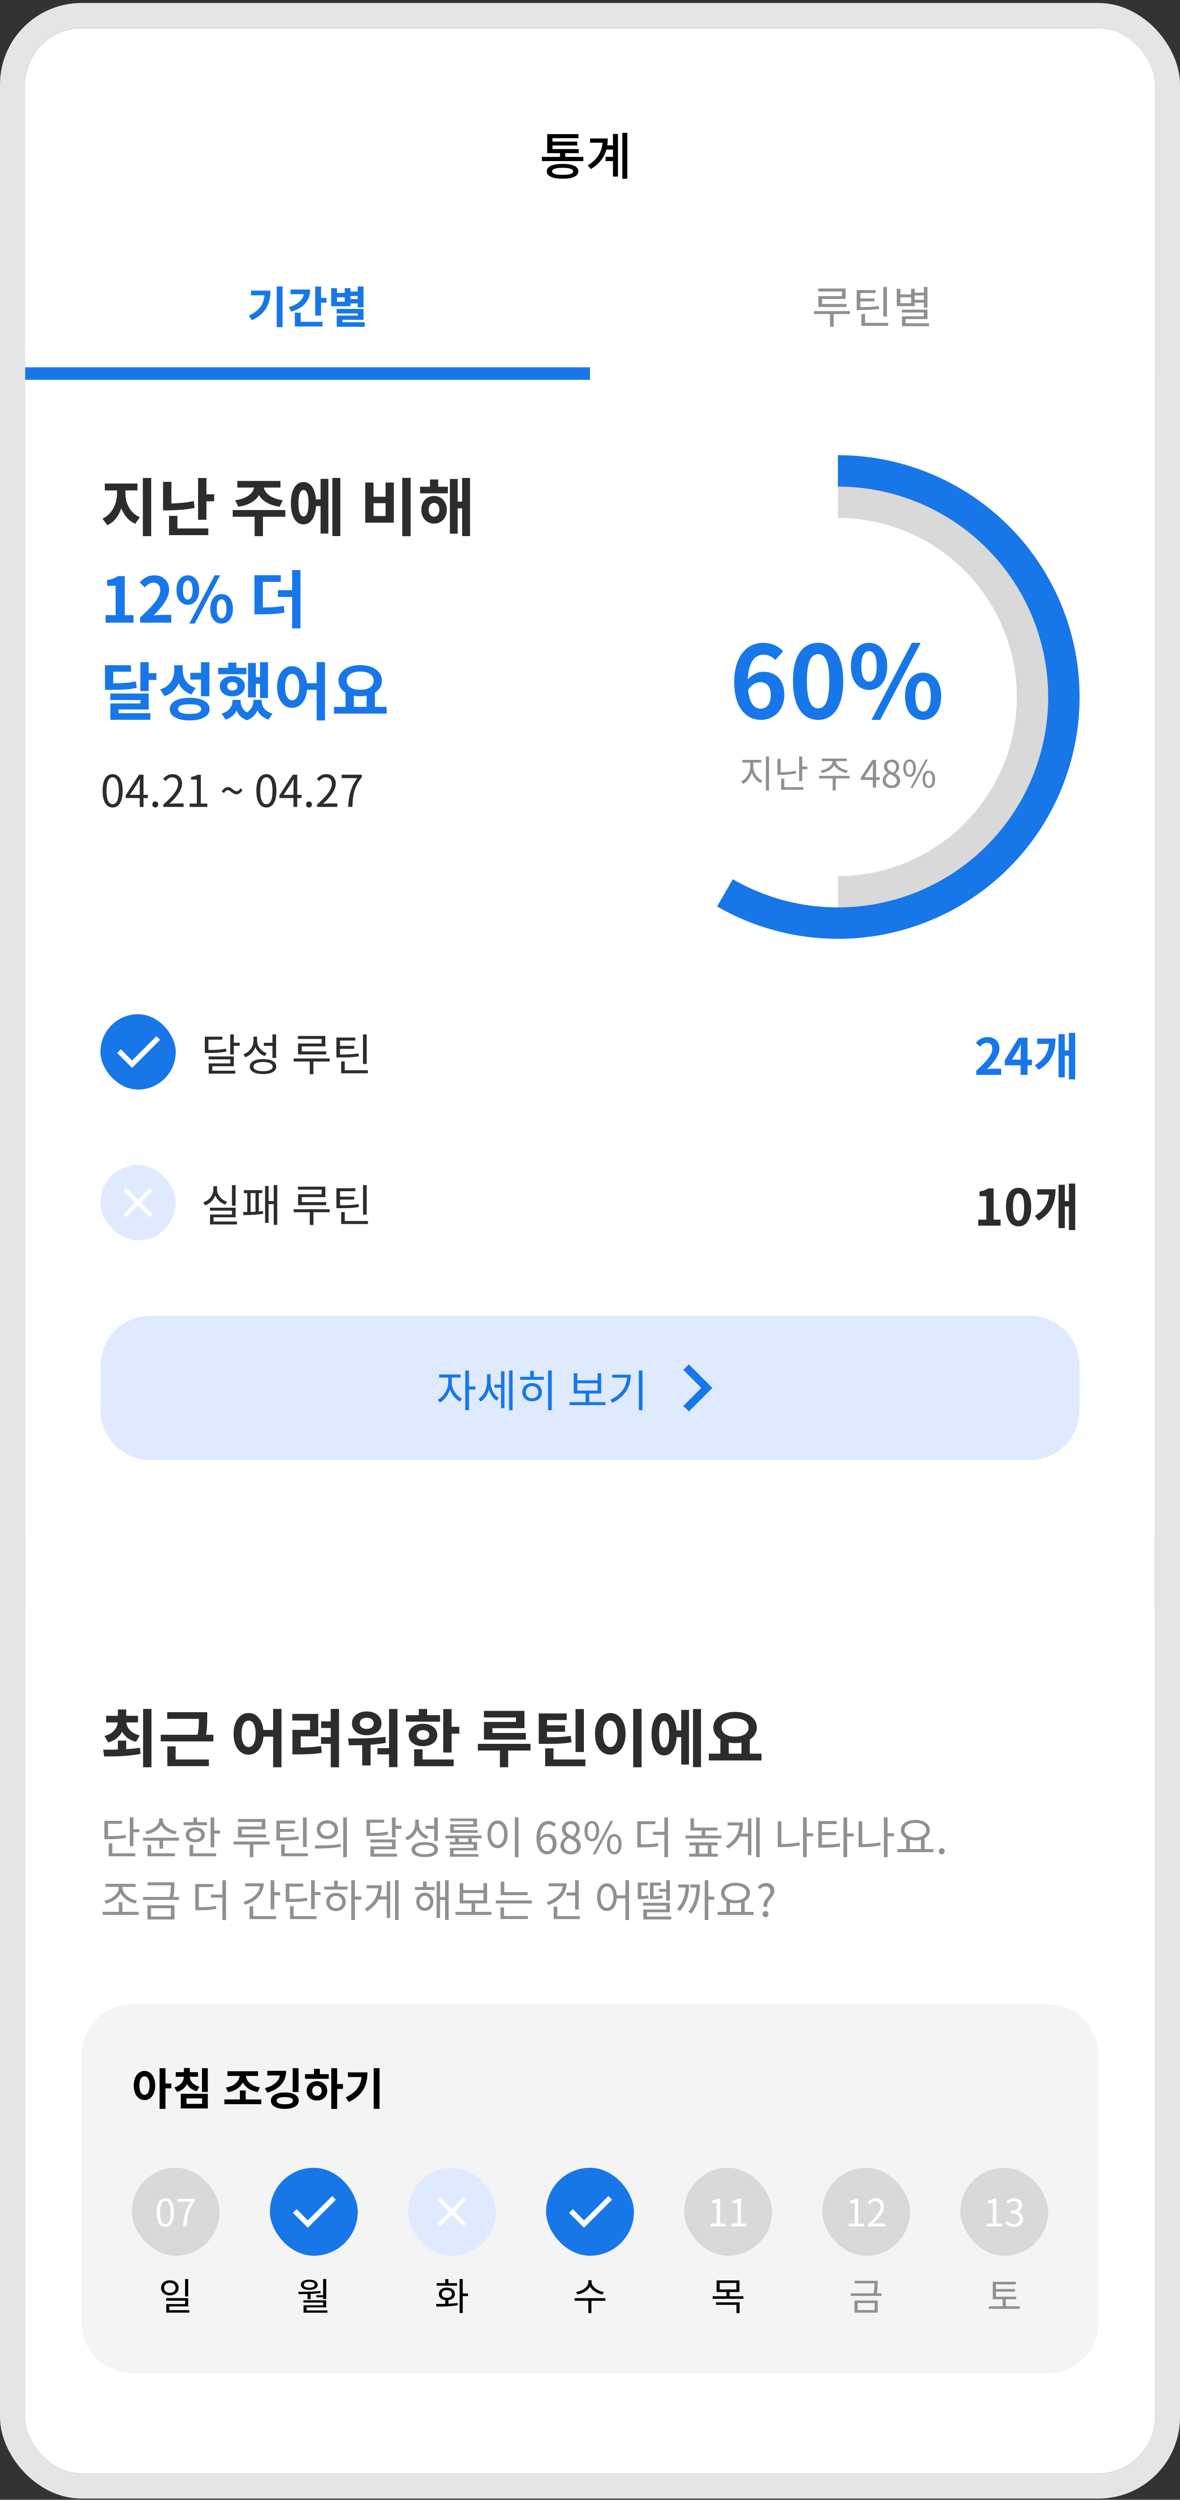 <svg width="282" height="597" viewBox="0 0 282 597" fill="none" xmlns="http://www.w3.org/2000/svg">
<rect x="0" y="0" width="282" height="597" fill="#333333" stroke="none"/>
<g clip-path="url(#clip0_649_9278)">
<rect x="6" y="6.711" width="270" height="584" rx="13.5" fill="white"/>
<rect width="270" height="72" transform="translate(6 18.711)" fill="white"/>
<rect x="6" y="18.711" width="270" height="36" fill="white"/>
<path d="M129.501 37.475H139.413V38.471H129.501V37.475ZM133.833 36.167H135.081V37.859H133.833V36.167ZM130.773 35.603H138.309V36.575H130.773V35.603ZM130.773 32.027H138.237V32.999H132.033V36.143H130.773V32.027ZM131.661 33.815H137.961V34.751H131.661V33.815ZM134.445 39.143C135.645 39.143 136.573 39.295 137.229 39.599C137.893 39.895 138.225 40.335 138.225 40.919C138.225 41.495 137.893 41.931 137.229 42.227C136.573 42.531 135.645 42.683 134.445 42.683C133.253 42.683 132.325 42.531 131.661 42.227C131.005 41.931 130.677 41.495 130.677 40.919C130.677 40.335 131.005 39.895 131.661 39.599C132.325 39.295 133.253 39.143 134.445 39.143ZM134.445 40.079C133.621 40.079 132.997 40.151 132.573 40.295C132.149 40.431 131.937 40.639 131.937 40.919C131.937 41.199 132.149 41.411 132.573 41.555C132.997 41.691 133.621 41.759 134.445 41.759C135.277 41.759 135.905 41.691 136.329 41.555C136.753 41.411 136.965 41.199 136.965 40.919C136.965 40.639 136.753 40.431 136.329 40.295C135.905 40.151 135.277 40.079 134.445 40.079ZM144.8 34.715H147.128V35.723H144.8V34.715ZM144.716 37.451H147.104V38.471H144.716V37.451ZM148.724 31.727H149.924V42.695H148.724V31.727ZM146.492 31.991H147.68V42.167H146.492V31.991ZM144.044 33.071H145.244C145.244 34.071 145.116 35.015 144.86 35.903C144.604 36.783 144.176 37.599 143.576 38.351C142.984 39.103 142.192 39.779 141.2 40.379L140.48 39.479C141.32 38.975 142 38.411 142.52 37.787C143.048 37.163 143.432 36.479 143.672 35.735C143.92 34.991 144.044 34.187 144.044 33.323V33.071ZM141.02 33.071H144.488V34.091H141.02V33.071Z" fill="black"/>
<rect width="135" height="36" transform="translate(6 54.711)" fill="white"/>
<path d="M66.129 68.412H67.526V78.135H66.129V68.412ZM63.263 69.42H64.638C64.638 70.162 64.565 70.873 64.418 71.552C64.278 72.224 64.04 72.857 63.704 73.452C63.375 74.047 62.92 74.6 62.339 75.111C61.765 75.615 61.047 76.077 60.186 76.497L59.451 75.395C60.389 74.94 61.135 74.439 61.688 73.893C62.248 73.34 62.65 72.717 62.895 72.024C63.14 71.324 63.263 70.54 63.263 69.672V69.42ZM59.976 69.42H63.914V70.533H59.976V69.42ZM75.327 68.423H76.734V75.374H75.327V68.423ZM76.345 71.132H78.025V72.276H76.345V71.132ZM72.628 69.147H74.109C74.109 70.029 73.934 70.817 73.584 71.51C73.234 72.203 72.723 72.794 72.051 73.284C71.386 73.774 70.567 74.159 69.594 74.439L69.016 73.337C69.807 73.113 70.469 72.826 71.001 72.476C71.54 72.126 71.946 71.727 72.219 71.279C72.492 70.831 72.628 70.348 72.628 69.83V69.147ZM69.436 69.147H73.374V70.26H69.436V69.147ZM70.455 76.854H77.07V77.978H70.455V76.854ZM70.455 74.67H71.851V77.358H70.455V74.67ZM83.432 69.63H85.794V70.691H83.432V69.63ZM83.432 71.415H85.794V72.465H83.432V71.415ZM85.479 68.423H86.876V73.41H85.479V68.423ZM80.45 73.778H86.876V76.382H81.846V77.61H80.471V75.374H85.5V74.859H80.45V73.778ZM80.471 76.949H87.159V78.041H80.471V76.949ZM79.148 68.822H80.534V69.945H82.382V68.822H83.757V73.137H79.148V68.822ZM80.534 70.995V72.056H82.382V70.995H80.534Z" fill="#1777E9"/>
<rect x="6" y="87.711" width="135" height="3" fill="#1777E9"/>
<rect width="135" height="36" transform="translate(141 54.711)" fill="white"/>
<path d="M195.543 68.906H202.085V71.394H196.446V73.022H195.575V70.722H201.203V69.609H195.543V68.906ZM195.575 72.602H202.295V73.316H195.575V72.602ZM194.514 74.292H203.124V75.006H194.514V74.292ZM198.368 74.565H199.239V78.041H198.368V74.565ZM211.093 68.538H211.965V75.594H211.093V68.538ZM205.864 77.106H212.259V77.82H205.864V77.106ZM205.864 74.975H206.736V77.474H205.864V74.975ZM204.73 73.326H205.497C206.183 73.326 206.778 73.323 207.282 73.316C207.793 73.302 208.265 73.274 208.699 73.232C209.133 73.19 209.571 73.134 210.012 73.064L210.106 73.757C209.644 73.834 209.193 73.893 208.752 73.935C208.311 73.977 207.831 74.005 207.313 74.019C206.795 74.033 206.19 74.04 205.497 74.04H204.73V73.326ZM204.73 69.273H209.245V69.987H205.602V73.494H204.73V69.273ZM205.318 71.279H208.983V71.972H205.318V71.279ZM218.327 69.882H220.994V70.554H218.327V69.882ZM218.327 71.604H220.994V72.287H218.327V71.604ZM220.784 68.528H221.645V73.484H220.784V68.528ZM215.534 73.946H221.645V76.203H216.416V77.663H215.555V75.542H220.784V74.639H215.534V73.946ZM215.555 77.201H222.002V77.904H215.555V77.201ZM214.305 68.969H215.177V70.323H217.739V68.969H218.6V73.106H214.305V68.969ZM215.177 71.006V72.402H217.739V71.006H215.177Z" fill="#909090"/>
<rect width="270" height="276" transform="translate(6 90.711)" fill="white"/>
<path d="M200.25 116.211C206.849 116.211 213.383 117.511 219.48 120.036C225.576 122.562 231.116 126.263 235.782 130.929C240.448 135.595 244.15 141.135 246.675 147.232C249.2 153.328 250.5 159.863 250.5 166.461C250.5 173.06 249.2 179.595 246.675 185.691C244.15 191.788 240.448 197.327 235.782 201.994C231.116 206.66 225.576 210.361 219.48 212.886C213.383 215.412 206.849 216.711 200.25 216.711" stroke="#D9D9D9" stroke-width="15"/>
<path d="M200.25 112.461C208.533 112.461 216.705 114.367 224.133 118.03C231.562 121.694 238.049 127.017 243.091 133.588C248.133 140.16 251.596 147.803 253.212 155.927C254.828 164.05 254.554 172.437 252.41 180.438C250.266 188.438 246.311 195.839 240.849 202.066C235.388 208.294 228.567 213.181 220.915 216.351C213.262 219.521 204.983 220.888 196.718 220.346C188.453 219.804 180.423 217.368 173.25 213.227" stroke="#1777E9" stroke-width="7.5"/>
<path d="M181.849 171.922C178.489 171.922 175.465 169.21 175.465 162.946C175.465 156.346 178.753 153.514 182.353 153.514C184.513 153.514 186.097 154.402 187.177 155.53L185.281 157.618C184.681 156.922 183.577 156.346 182.569 156.346C180.409 156.346 178.705 158.002 178.705 162.946C178.705 167.554 180.049 169.258 181.801 169.258C183.121 169.258 184.201 168.154 184.201 165.994C184.201 163.882 183.193 162.922 181.681 162.922C180.697 162.922 179.569 163.45 178.681 164.914L178.537 162.514C179.473 161.194 181.129 160.426 182.329 160.426C185.305 160.426 187.441 162.178 187.441 165.994C187.441 169.642 184.873 171.922 181.849 171.922ZM195.525 171.922C191.901 171.922 189.501 168.778 189.501 162.634C189.501 156.514 191.901 153.514 195.525 153.514C199.125 153.514 201.525 156.514 201.525 162.634C201.525 168.778 199.125 171.922 195.525 171.922ZM195.525 169.162C197.061 169.162 198.189 167.626 198.189 162.634C198.189 157.666 197.061 156.226 195.525 156.226C193.989 156.226 192.837 157.666 192.837 162.634C192.837 167.626 193.989 169.162 195.525 169.162ZM207.689 164.77C205.145 164.77 203.345 162.658 203.345 159.106C203.345 155.554 205.145 153.514 207.689 153.514C210.233 153.514 212.033 155.554 212.033 159.106C212.033 162.658 210.233 164.77 207.689 164.77ZM207.689 162.778C208.721 162.778 209.513 161.698 209.513 159.106C209.513 156.49 208.721 155.506 207.689 155.506C206.633 155.506 205.841 156.49 205.841 159.106C205.841 161.698 206.633 162.778 207.689 162.778ZM208.265 171.922L217.913 153.514H220.025L210.353 171.922H208.265ZM220.601 171.922C218.081 171.922 216.281 169.834 216.281 166.258C216.281 162.706 218.081 160.642 220.601 160.642C223.121 160.642 224.921 162.706 224.921 166.258C224.921 169.834 223.121 171.922 220.601 171.922ZM220.601 169.93C221.633 169.93 222.449 168.874 222.449 166.258C222.449 163.642 221.633 162.658 220.601 162.658C219.569 162.658 218.753 163.642 218.753 166.258C218.753 168.874 219.569 169.93 220.601 169.93Z" fill="#1777E9"/>
<path d="M179.283 181.813H179.886V183.136C179.886 184.855 178.851 186.583 177.555 187.222L177.123 186.628C178.302 186.07 179.283 184.54 179.283 183.136V181.813ZM179.427 181.813H180.03V183.136C180.03 184.513 181.011 185.917 182.208 186.43L181.785 187.024C180.471 186.412 179.427 184.828 179.427 183.136V181.813ZM177.393 181.48H181.938V182.11H177.393V181.48ZM183.036 180.652H183.783V188.788H183.036V180.652ZM185.798 181.237H186.545V184.675H185.798V181.237ZM185.798 184.441H186.446C187.607 184.441 188.822 184.36 190.154 184.09L190.244 184.702C188.876 184.99 187.652 185.071 186.446 185.071H185.798V184.441ZM190.973 180.661H191.72V186.538H190.973V180.661ZM191.486 183.064H192.926V183.703H191.486V183.064ZM186.68 187.996H192.008V188.608H186.68V187.996ZM186.68 185.962H187.427V188.284H186.68V185.962ZM198.961 181.453H199.609V181.795C199.609 183.253 198.061 184.324 196.423 184.603L196.135 184.009C197.566 183.802 198.961 182.866 198.961 181.795V181.453ZM199.15 181.453H199.789V181.795C199.789 182.866 201.193 183.802 202.615 184.009L202.336 184.603C200.689 184.324 199.15 183.253 199.15 181.795V181.453ZM198.988 185.683H199.726V188.788H198.988V185.683ZM195.703 185.287H203.056V185.899H195.703V185.287ZM196.387 181.156H202.345V181.759H196.387V181.156ZM208.596 188.086V183.595C208.596 183.262 208.623 182.731 208.65 182.389H208.605C208.443 182.713 208.263 183.046 208.083 183.37L206.58 185.62H210.252V186.268H205.716V185.728L208.461 181.489H209.37V188.086H208.596ZM213.048 188.212C211.833 188.212 210.942 187.474 210.942 186.457C210.942 185.566 211.554 184.954 212.157 184.63V184.594C211.671 184.261 211.257 183.757 211.257 183.064C211.257 182.065 212.04 181.399 213.075 181.399C214.2 181.399 214.884 182.119 214.884 183.127C214.884 183.829 214.398 184.414 214.002 184.72V184.765C214.578 185.098 215.118 185.602 215.118 186.502C215.118 187.465 214.281 188.212 213.048 188.212ZM213.498 184.513C213.948 184.117 214.182 183.667 214.182 183.172C214.182 182.524 213.768 182.002 213.057 182.002C212.454 182.002 212.013 182.434 212.013 183.064C212.013 183.856 212.724 184.207 213.498 184.513ZM213.066 187.591C213.822 187.591 214.326 187.132 214.326 186.475C214.326 185.593 213.516 185.26 212.589 184.882C212.049 185.224 211.68 185.746 211.68 186.376C211.68 187.078 212.274 187.591 213.066 187.591ZM217.375 185.53C216.466 185.53 215.872 184.774 215.872 183.442C215.872 182.119 216.466 181.372 217.375 181.372C218.284 181.372 218.878 182.119 218.878 183.442C218.878 184.774 218.284 185.53 217.375 185.53ZM217.375 185.026C217.897 185.026 218.248 184.486 218.248 183.442C218.248 182.389 217.897 181.876 217.375 181.876C216.853 181.876 216.493 182.389 216.493 183.442C216.493 184.486 216.853 185.026 217.375 185.026ZM217.564 188.212L221.2 181.372H221.758L218.122 188.212H217.564ZM221.974 188.212C221.065 188.212 220.471 187.456 220.471 186.115C220.471 184.801 221.065 184.045 221.974 184.045C222.865 184.045 223.468 184.801 223.468 186.115C223.468 187.456 222.865 188.212 221.974 188.212ZM221.974 187.708C222.487 187.708 222.847 187.168 222.847 186.115C222.847 185.062 222.487 184.558 221.974 184.558C221.452 184.558 221.092 185.062 221.092 186.115C221.092 187.168 221.452 187.708 221.974 187.708Z" fill="#909090"/>
<path d="M27.96 116.346H29.55V117.906C29.55 118.706 29.465 119.491 29.295 120.261C29.135 121.031 28.89 121.756 28.56 122.436C28.24 123.106 27.835 123.701 27.345 124.221C26.855 124.731 26.285 125.136 25.635 125.436L24.495 123.861C25.075 123.591 25.58 123.241 26.01 122.811C26.45 122.381 26.81 121.901 27.09 121.371C27.38 120.831 27.595 120.266 27.735 119.676C27.885 119.076 27.96 118.486 27.96 117.906V116.346ZM28.395 116.346H29.97V117.906C29.97 118.456 30.04 119.016 30.18 119.586C30.33 120.146 30.545 120.681 30.825 121.191C31.105 121.691 31.46 122.141 31.89 122.541C32.32 122.941 32.83 123.261 33.42 123.501L32.325 125.091C31.665 124.801 31.09 124.411 30.6 123.921C30.11 123.431 29.7 122.866 29.37 122.226C29.04 121.586 28.795 120.901 28.635 120.171C28.475 119.431 28.395 118.676 28.395 117.906V116.346ZM25.05 115.476H32.85V117.126H25.05V115.476ZM34.14 114.156H36.135V128.046H34.14V114.156ZM38.969 115.071H40.964V120.876H38.969V115.071ZM38.969 120.246H40.139C41.079 120.246 42.064 120.206 43.094 120.126C44.124 120.046 45.189 119.896 46.289 119.676L46.514 121.296C45.384 121.516 44.284 121.671 43.214 121.761C42.154 121.841 41.129 121.881 40.139 121.881H38.969V120.246ZM47.339 114.156H49.334V124.131H47.339V114.156ZM48.779 118.041H51.179V119.721H48.779V118.041ZM40.394 126.201H49.784V127.806H40.394V126.201ZM40.394 123.201H42.404V127.086H40.394V123.201ZM60.741 115.686H62.481V116.106C62.481 116.586 62.401 117.051 62.241 117.501C62.091 117.951 61.861 118.371 61.551 118.761C61.241 119.141 60.861 119.486 60.411 119.796C59.971 120.096 59.461 120.351 58.881 120.561C58.301 120.771 57.656 120.921 56.946 121.011L56.211 119.466C56.831 119.386 57.381 119.266 57.861 119.106C58.351 118.936 58.776 118.741 59.136 118.521C59.496 118.291 59.796 118.046 60.036 117.786C60.276 117.526 60.451 117.251 60.561 116.961C60.681 116.671 60.741 116.386 60.741 116.106V115.686ZM61.326 115.686H63.051V116.106C63.051 116.386 63.106 116.671 63.216 116.961C63.336 117.251 63.516 117.526 63.756 117.786C63.996 118.046 64.296 118.291 64.656 118.521C65.026 118.741 65.451 118.936 65.931 119.106C66.411 119.266 66.961 119.386 67.581 119.466L66.846 121.011C66.136 120.921 65.491 120.771 64.911 120.561C64.331 120.351 63.816 120.096 63.366 119.796C62.926 119.486 62.551 119.141 62.241 118.761C61.941 118.371 61.711 117.951 61.551 117.501C61.401 117.051 61.326 116.586 61.326 116.106V115.686ZM60.846 122.961H62.841V128.046H60.846V122.961ZM55.611 121.806H68.181V123.411H55.611V121.806ZM56.721 114.861H67.026V116.436H56.721V114.861ZM74.96 119.256H77.24V120.861H74.96V119.256ZM79.43 114.141H81.335V128.031H79.43V114.141ZM76.61 114.366H78.47V127.416H76.61V114.366ZM72.53 115.116C73.14 115.116 73.67 115.321 74.12 115.731C74.58 116.131 74.93 116.711 75.17 117.471C75.42 118.221 75.545 119.121 75.545 120.171C75.545 121.211 75.42 122.111 75.17 122.871C74.93 123.631 74.58 124.216 74.12 124.626C73.67 125.026 73.135 125.226 72.515 125.226C71.915 125.226 71.385 125.026 70.925 124.626C70.475 124.216 70.125 123.631 69.875 122.871C69.635 122.111 69.515 121.211 69.515 120.171C69.515 119.121 69.635 118.221 69.875 117.471C70.125 116.711 70.475 116.131 70.925 115.731C71.385 115.321 71.92 115.116 72.53 115.116ZM72.53 117.006C72.28 117.006 72.065 117.121 71.885 117.351C71.705 117.581 71.565 117.931 71.465 118.401C71.375 118.861 71.33 119.451 71.33 120.171C71.33 120.871 71.375 121.456 71.465 121.926C71.565 122.396 71.705 122.751 71.885 122.991C72.065 123.221 72.28 123.336 72.53 123.336C72.78 123.336 72.995 123.221 73.175 122.991C73.365 122.751 73.505 122.396 73.595 121.926C73.685 121.456 73.73 120.871 73.73 120.171C73.73 119.451 73.685 118.861 73.595 118.401C73.505 117.931 73.365 117.581 73.175 117.351C72.995 117.121 72.78 117.006 72.53 117.006ZM96.132 114.126H98.127V128.061H96.132V114.126ZM87.282 115.236H89.262V118.626H92.142V115.236H94.122V124.821H87.282V115.236ZM89.262 120.171V123.231H92.142V120.171H89.262ZM100.391 116.241H107.036V117.816H100.391V116.241ZM103.736 118.446C104.326 118.446 104.846 118.586 105.296 118.866C105.756 119.146 106.116 119.536 106.376 120.036C106.646 120.526 106.781 121.096 106.781 121.746C106.781 122.396 106.646 122.971 106.376 123.471C106.116 123.961 105.756 124.346 105.296 124.626C104.846 124.906 104.326 125.046 103.736 125.046C103.146 125.046 102.621 124.906 102.161 124.626C101.701 124.346 101.341 123.961 101.081 123.471C100.821 122.971 100.691 122.396 100.691 121.746C100.691 121.096 100.821 120.526 101.081 120.036C101.341 119.536 101.701 119.146 102.161 118.866C102.631 118.586 103.156 118.446 103.736 118.446ZM103.736 120.096C103.496 120.096 103.276 120.161 103.076 120.291C102.876 120.421 102.721 120.611 102.611 120.861C102.501 121.101 102.446 121.396 102.446 121.746C102.446 122.096 102.501 122.396 102.611 122.646C102.721 122.896 102.876 123.086 103.076 123.216C103.276 123.336 103.496 123.396 103.736 123.396C103.986 123.396 104.206 123.336 104.396 123.216C104.586 123.086 104.736 122.896 104.846 122.646C104.956 122.396 105.011 122.096 105.011 121.746C105.011 121.396 104.956 121.101 104.846 120.861C104.736 120.611 104.586 120.421 104.396 120.291C104.206 120.161 103.986 120.096 103.736 120.096ZM110.441 114.141H112.331V128.031H110.441V114.141ZM108.776 119.796H111.056V121.401H108.776V119.796ZM107.516 114.396H109.376V127.446H107.516V114.396ZM102.761 114.516H104.726V117.231H102.761V114.516Z" fill="#2C2C2C"/>
<path d="M25.23 148.711V146.911H27.63V139.906H25.605V138.526C26.165 138.426 26.645 138.306 27.045 138.166C27.455 138.016 27.835 137.826 28.185 137.596H29.82V146.911H31.905V148.711H25.23ZM33.492 148.711V147.436C34.502 146.536 35.362 145.701 36.072 144.931C36.792 144.161 37.343 143.446 37.722 142.786C38.102 142.116 38.292 141.496 38.292 140.926C38.292 140.566 38.227 140.251 38.097 139.981C37.968 139.711 37.778 139.506 37.528 139.366C37.288 139.216 36.987 139.141 36.627 139.141C36.227 139.141 35.858 139.256 35.517 139.486C35.188 139.706 34.883 139.971 34.602 140.281L33.373 139.096C33.892 138.536 34.422 138.116 34.962 137.836C35.513 137.546 36.163 137.401 36.913 137.401C37.612 137.401 38.222 137.546 38.742 137.836C39.273 138.116 39.682 138.511 39.972 139.021C40.263 139.531 40.407 140.131 40.407 140.821C40.407 141.491 40.237 142.176 39.898 142.876C39.568 143.566 39.123 144.256 38.562 144.946C38.002 145.636 37.383 146.316 36.703 146.986C36.992 146.946 37.303 146.916 37.633 146.896C37.972 146.866 38.273 146.851 38.532 146.851H40.932V148.711H33.492ZM44.875 144.436C44.355 144.436 43.89 144.296 43.48 144.016C43.07 143.736 42.75 143.331 42.52 142.801C42.29 142.271 42.175 141.636 42.175 140.896C42.175 140.156 42.29 139.526 42.52 139.006C42.75 138.486 43.07 138.091 43.48 137.821C43.89 137.541 44.355 137.401 44.875 137.401C45.415 137.401 45.885 137.541 46.285 137.821C46.695 138.091 47.015 138.486 47.245 139.006C47.475 139.526 47.59 140.156 47.59 140.896C47.59 141.636 47.475 142.271 47.245 142.801C47.015 143.331 46.695 143.736 46.285 144.016C45.885 144.296 45.415 144.436 44.875 144.436ZM44.875 143.191C45.195 143.191 45.465 143.016 45.685 142.666C45.915 142.306 46.03 141.716 46.03 140.896C46.03 140.086 45.915 139.511 45.685 139.171C45.465 138.821 45.195 138.646 44.875 138.646C44.555 138.646 44.28 138.821 44.05 139.171C43.83 139.511 43.72 140.086 43.72 140.896C43.72 141.716 43.83 142.306 44.05 142.666C44.28 143.016 44.555 143.191 44.875 143.191ZM45.235 148.921L51.28 137.401H52.585L46.555 148.921H45.235ZM52.96 148.921C52.43 148.921 51.96 148.781 51.55 148.501C51.15 148.221 50.83 147.816 50.59 147.286C50.36 146.756 50.245 146.121 50.245 145.381C50.245 144.631 50.36 143.996 50.59 143.476C50.83 142.956 51.15 142.561 51.55 142.291C51.96 142.011 52.43 141.871 52.96 141.871C53.48 141.871 53.94 142.011 54.34 142.291C54.75 142.561 55.07 142.956 55.3 143.476C55.54 143.996 55.66 144.631 55.66 145.381C55.66 146.121 55.54 146.756 55.3 147.286C55.07 147.816 54.75 148.221 54.34 148.501C53.94 148.781 53.48 148.921 52.96 148.921ZM52.96 147.661C53.28 147.661 53.55 147.486 53.77 147.136C53.99 146.776 54.1 146.191 54.1 145.381C54.1 144.551 53.99 143.971 53.77 143.641C53.55 143.301 53.28 143.131 52.96 143.131C52.63 143.131 52.355 143.301 52.135 143.641C51.915 143.971 51.805 144.551 51.805 145.381C51.805 146.191 51.915 146.776 52.135 147.136C52.355 147.486 52.63 147.661 52.96 147.661ZM60.812 145.081H61.937C62.757 145.081 63.492 145.071 64.142 145.051C64.802 145.031 65.427 144.996 66.017 144.946C66.607 144.886 67.202 144.801 67.802 144.691L67.997 146.311C67.367 146.421 66.747 146.506 66.137 146.566C65.537 146.626 64.897 146.666 64.217 146.686C63.547 146.706 62.787 146.716 61.937 146.716H60.812V145.081ZM60.812 137.371H67.097V138.961H62.807V145.711H60.812V137.371ZM69.812 136.141H71.807V150.076H69.812V136.141ZM66.422 140.941H70.667V142.561H66.422V140.941ZM25.08 163.181H26.235C27.205 163.181 28.045 163.171 28.755 163.151C29.465 163.121 30.115 163.076 30.705 163.016C31.305 162.946 31.895 162.851 32.475 162.731L32.685 164.276C32.085 164.406 31.48 164.506 30.87 164.576C30.26 164.646 29.585 164.696 28.845 164.726C28.105 164.746 27.235 164.756 26.235 164.756H25.08V163.181ZM25.08 158.861H31.305V160.421H27.075V164.066H25.08V158.861ZM33.54 158.141H35.535V165.041H33.54V158.141ZM34.995 160.766H37.38V162.386H34.995V160.766ZM26.37 165.626H35.535V169.451H28.365V171.116H26.385V167.996H33.57V167.186H26.37V165.626ZM26.385 170.321H35.94V171.896H26.385V170.321ZM41.639 158.876H43.289V160.106C43.289 161.036 43.144 161.911 42.854 162.731C42.574 163.551 42.144 164.266 41.564 164.876C40.984 165.486 40.239 165.946 39.329 166.256L38.279 164.651C39.079 164.401 39.724 164.041 40.214 163.571C40.704 163.101 41.064 162.566 41.294 161.966C41.524 161.366 41.639 160.746 41.639 160.106V158.876ZM42.044 158.876H43.664V160.016C43.664 160.626 43.769 161.216 43.979 161.786C44.189 162.346 44.524 162.846 44.984 163.286C45.444 163.716 46.039 164.051 46.769 164.291L45.734 165.851C44.884 165.551 44.184 165.116 43.634 164.546C43.094 163.976 42.694 163.306 42.434 162.536C42.174 161.756 42.044 160.916 42.044 160.016V158.876ZM48.029 158.156H50.039V166.286H48.029V158.156ZM45.329 166.646C46.799 166.646 47.959 166.886 48.809 167.366C49.659 167.836 50.084 168.491 50.084 169.331C50.084 170.191 49.659 170.856 48.809 171.326C47.959 171.806 46.799 172.046 45.329 172.046C43.859 172.046 42.699 171.806 41.849 171.326C40.999 170.856 40.574 170.191 40.574 169.331C40.574 168.491 40.999 167.836 41.849 167.366C42.699 166.886 43.859 166.646 45.329 166.646ZM45.329 168.191C44.729 168.191 44.224 168.231 43.814 168.311C43.404 168.391 43.089 168.521 42.869 168.701C42.659 168.871 42.554 169.081 42.554 169.331C42.554 169.591 42.659 169.811 42.869 169.991C43.089 170.161 43.404 170.291 43.814 170.381C44.224 170.461 44.729 170.501 45.329 170.501C45.929 170.501 46.434 170.461 46.844 170.381C47.254 170.291 47.564 170.161 47.774 169.991C47.984 169.811 48.089 169.591 48.089 169.331C48.089 169.081 47.984 168.871 47.774 168.701C47.564 168.521 47.254 168.391 46.844 168.311C46.434 168.231 45.929 168.191 45.329 168.191ZM45.494 160.676H48.329V162.296H45.494V160.676ZM62.142 158.156H64.047V166.706H62.142V158.156ZM60.462 161.711H62.667V163.316H60.462V161.711ZM59.278 158.336H61.138V166.556H59.278V158.336ZM52.138 159.491H58.888V161.021H52.138V159.491ZM55.528 161.456C56.117 161.456 56.638 161.561 57.087 161.771C57.538 161.971 57.888 162.256 58.138 162.626C58.398 162.986 58.528 163.406 58.528 163.886C58.528 164.356 58.398 164.776 58.138 165.146C57.888 165.506 57.538 165.791 57.087 166.001C56.638 166.201 56.117 166.301 55.528 166.301C54.958 166.301 54.443 166.201 53.983 166.001C53.532 165.791 53.178 165.506 52.917 165.146C52.657 164.776 52.528 164.356 52.528 163.886C52.528 163.406 52.657 162.986 52.917 162.626C53.178 162.256 53.532 161.971 53.983 161.771C54.443 161.561 54.958 161.456 55.528 161.456ZM55.528 162.881C55.167 162.881 54.873 162.966 54.642 163.136C54.422 163.306 54.312 163.556 54.312 163.886C54.312 164.206 54.422 164.456 54.642 164.636C54.873 164.806 55.167 164.891 55.528 164.891C55.888 164.891 56.182 164.806 56.413 164.636C56.642 164.456 56.758 164.206 56.758 163.886C56.758 163.556 56.642 163.306 56.413 163.136C56.182 162.966 55.888 162.881 55.528 162.881ZM54.538 158.246H56.502V160.571H54.538V158.246ZM55.557 167.141H57.057V167.411C57.057 168.061 56.943 168.686 56.712 169.286C56.492 169.876 56.153 170.396 55.693 170.846C55.233 171.296 54.638 171.636 53.907 171.866L52.977 170.411C53.587 170.231 54.078 169.986 54.447 169.676C54.828 169.356 55.108 169.001 55.288 168.611C55.468 168.221 55.557 167.821 55.557 167.411V167.141ZM56.068 167.141H57.492V167.411C57.492 167.821 57.572 168.231 57.733 168.641C57.892 169.041 58.142 169.406 58.483 169.736C58.822 170.066 59.267 170.336 59.818 170.546L59.038 172.001C58.318 171.751 57.737 171.386 57.297 170.906C56.867 170.426 56.553 169.886 56.352 169.286C56.163 168.676 56.068 168.051 56.068 167.411V167.141ZM60.568 167.141H61.992V167.411C61.992 168.001 61.892 168.606 61.693 169.226C61.492 169.836 61.178 170.386 60.748 170.876C60.318 171.366 59.748 171.741 59.038 172.001L58.242 170.546C58.792 170.316 59.237 170.031 59.578 169.691C59.917 169.341 60.167 168.966 60.328 168.566C60.487 168.166 60.568 167.781 60.568 167.411V167.141ZM61.047 167.141H62.532V167.411C62.532 167.841 62.623 168.256 62.803 168.656C62.983 169.056 63.263 169.411 63.642 169.721C64.032 170.021 64.528 170.251 65.127 170.411L64.183 171.866C63.453 171.636 62.858 171.301 62.398 170.861C61.938 170.431 61.597 169.921 61.377 169.331C61.157 168.741 61.047 168.101 61.047 167.411V167.141ZM69.806 159.101C70.496 159.101 71.111 159.306 71.651 159.716C72.201 160.116 72.626 160.691 72.926 161.441C73.236 162.181 73.391 163.056 73.391 164.066C73.391 165.086 73.236 165.971 72.926 166.721C72.626 167.461 72.201 168.036 71.651 168.446C71.111 168.846 70.496 169.046 69.806 169.046C69.116 169.046 68.501 168.846 67.961 168.446C67.421 168.036 66.996 167.461 66.686 166.721C66.376 165.971 66.221 165.086 66.221 164.066C66.221 163.056 66.376 162.181 66.686 161.441C66.996 160.691 67.421 160.116 67.961 159.716C68.501 159.306 69.116 159.101 69.806 159.101ZM69.806 160.916C69.476 160.916 69.181 161.036 68.921 161.276C68.671 161.516 68.476 161.871 68.336 162.341C68.196 162.801 68.126 163.376 68.126 164.066C68.126 164.746 68.196 165.326 68.336 165.806C68.476 166.276 68.671 166.631 68.921 166.871C69.181 167.111 69.476 167.231 69.806 167.231C70.156 167.231 70.456 167.111 70.706 166.871C70.956 166.631 71.151 166.276 71.291 165.806C71.431 165.326 71.501 164.746 71.501 164.066C71.501 163.376 71.431 162.801 71.291 162.341C71.151 161.871 70.956 161.516 70.706 161.276C70.456 161.036 70.156 160.916 69.806 160.916ZM75.671 158.126H77.666V172.061H75.671V158.126ZM72.806 163.151H76.511V164.741H72.806V163.151ZM82.57 165.206H84.565V169.091H82.57V165.206ZM87.61 165.206H89.605V169.091H87.61V165.206ZM79.81 168.806H92.395V170.426H79.81V168.806ZM86.08 158.831C87.08 158.831 87.97 158.986 88.75 159.296C89.54 159.606 90.155 160.041 90.595 160.601C91.045 161.151 91.27 161.806 91.27 162.566C91.27 163.316 91.045 163.971 90.595 164.531C90.155 165.081 89.54 165.511 88.75 165.821C87.97 166.131 87.08 166.286 86.08 166.286C85.09 166.286 84.2 166.131 83.41 165.821C82.63 165.511 82.015 165.081 81.565 164.531C81.115 163.971 80.89 163.316 80.89 162.566C80.89 161.806 81.115 161.151 81.565 160.601C82.015 160.041 82.63 159.606 83.41 159.296C84.2 158.986 85.09 158.831 86.08 158.831ZM86.08 160.376C85.44 160.376 84.875 160.466 84.385 160.646C83.905 160.816 83.53 161.061 83.26 161.381C82.99 161.701 82.855 162.096 82.855 162.566C82.855 163.016 82.99 163.406 83.26 163.736C83.53 164.056 83.905 164.306 84.385 164.486C84.875 164.656 85.44 164.741 86.08 164.741C86.73 164.741 87.295 164.656 87.775 164.486C88.265 164.306 88.64 164.056 88.9 163.736C89.17 163.406 89.305 163.016 89.305 162.566C89.305 162.096 89.17 161.701 88.9 161.381C88.64 161.061 88.265 160.816 87.775 160.646C87.295 160.466 86.73 160.376 86.08 160.376Z" fill="#1777E9"/>
<path d="M26.919 192.848C26.436 192.848 26.012 192.701 25.648 192.407C25.291 192.113 25.015 191.668 24.819 191.073C24.623 190.478 24.525 189.733 24.525 188.837C24.525 187.941 24.623 187.202 24.819 186.621C25.015 186.033 25.291 185.596 25.648 185.309C26.012 185.022 26.436 184.878 26.919 184.878C27.409 184.878 27.832 185.025 28.189 185.319C28.546 185.606 28.823 186.04 29.019 186.621C29.215 187.202 29.313 187.941 29.313 188.837C29.313 189.733 29.215 190.478 29.019 191.073C28.823 191.668 28.546 192.113 28.189 192.407C27.832 192.701 27.409 192.848 26.919 192.848ZM26.919 192.071C27.213 192.071 27.468 191.959 27.685 191.735C27.909 191.511 28.081 191.161 28.2 190.685C28.326 190.202 28.389 189.586 28.389 188.837C28.389 188.088 28.326 187.479 28.2 187.01C28.081 186.534 27.909 186.187 27.685 185.97C27.468 185.746 27.213 185.634 26.919 185.634C26.632 185.634 26.376 185.746 26.152 185.97C25.928 186.187 25.753 186.534 25.627 187.01C25.508 187.479 25.449 188.088 25.449 188.837C25.449 189.586 25.508 190.202 25.627 190.685C25.753 191.161 25.928 191.511 26.152 191.735C26.376 191.959 26.632 192.071 26.919 192.071ZM33.394 192.711V187.461C33.394 187.272 33.401 187.041 33.415 186.768C33.429 186.495 33.44 186.261 33.447 186.065H33.404C33.306 186.247 33.205 186.436 33.1 186.632C33.002 186.821 32.897 187.01 32.785 187.199L31.032 189.824H35.326V190.59H30.034V189.96L33.236 185.015H34.297V192.711H33.394ZM37.108 192.848C36.919 192.848 36.754 192.781 36.614 192.648C36.481 192.508 36.415 192.333 36.415 192.123C36.415 191.899 36.481 191.721 36.614 191.588C36.754 191.455 36.919 191.388 37.108 191.388C37.297 191.388 37.458 191.455 37.591 191.588C37.731 191.721 37.801 191.899 37.801 192.123C37.801 192.333 37.731 192.508 37.591 192.648C37.458 192.781 37.297 192.848 37.108 192.848ZM39.033 192.711V192.144C39.838 191.437 40.499 190.793 41.017 190.212C41.542 189.631 41.931 189.092 42.183 188.595C42.435 188.091 42.561 187.619 42.561 187.178C42.561 186.884 42.508 186.621 42.403 186.39C42.305 186.159 42.151 185.981 41.941 185.855C41.731 185.722 41.465 185.655 41.143 185.655C40.828 185.655 40.534 185.739 40.261 185.907C39.995 186.075 39.757 186.289 39.547 186.548L38.991 186.002C39.299 185.659 39.631 185.386 39.988 185.183C40.345 184.98 40.769 184.878 41.259 184.878C41.721 184.878 42.116 184.973 42.445 185.162C42.781 185.344 43.04 185.606 43.222 185.949C43.411 186.285 43.506 186.681 43.506 187.136C43.506 187.647 43.376 188.165 43.117 188.69C42.865 189.215 42.512 189.75 42.057 190.296C41.609 190.835 41.084 191.388 40.482 191.955C40.685 191.941 40.895 191.927 41.112 191.913C41.336 191.892 41.546 191.882 41.742 191.882H43.873V192.711H39.033ZM45.319 192.711V191.913H47.041V186.17H45.665V185.561C46.008 185.498 46.306 185.421 46.558 185.33C46.817 185.239 47.051 185.134 47.261 185.015H47.996V191.913H49.54V192.711H45.319ZM56.515 189.698C56.284 189.698 56.074 189.649 55.885 189.551C55.703 189.446 55.532 189.33 55.371 189.204C55.21 189.071 55.052 188.956 54.898 188.858C54.751 188.753 54.594 188.7 54.426 188.7C54.258 188.7 54.1 188.756 53.953 188.868C53.806 188.98 53.666 189.162 53.533 189.414L52.998 189.036C53.208 188.665 53.439 188.396 53.691 188.228C53.95 188.06 54.205 187.976 54.457 187.976C54.688 187.976 54.895 188.028 55.077 188.133C55.266 188.231 55.437 188.347 55.591 188.48C55.752 188.606 55.906 188.721 56.053 188.826C56.207 188.924 56.368 188.973 56.536 188.973C56.704 188.973 56.862 188.921 57.009 188.816C57.163 188.704 57.306 188.518 57.439 188.259L57.975 188.648C57.765 189.012 57.53 189.278 57.271 189.446C57.019 189.614 56.767 189.698 56.515 189.698ZM63.659 192.848C63.176 192.848 62.752 192.701 62.388 192.407C62.031 192.113 61.755 191.668 61.559 191.073C61.363 190.478 61.265 189.733 61.265 188.837C61.265 187.941 61.363 187.202 61.559 186.621C61.755 186.033 62.031 185.596 62.388 185.309C62.752 185.022 63.176 184.878 63.659 184.878C64.149 184.878 64.572 185.025 64.929 185.319C65.286 185.606 65.563 186.04 65.759 186.621C65.955 187.202 66.053 187.941 66.053 188.837C66.053 189.733 65.955 190.478 65.759 191.073C65.563 191.668 65.286 192.113 64.929 192.407C64.572 192.701 64.149 192.848 63.659 192.848ZM63.659 192.071C63.953 192.071 64.208 191.959 64.425 191.735C64.649 191.511 64.821 191.161 64.94 190.685C65.066 190.202 65.129 189.586 65.129 188.837C65.129 188.088 65.066 187.479 64.94 187.01C64.821 186.534 64.649 186.187 64.425 185.97C64.208 185.746 63.953 185.634 63.659 185.634C63.372 185.634 63.116 185.746 62.892 185.97C62.668 186.187 62.493 186.534 62.367 187.01C62.248 187.479 62.189 188.088 62.189 188.837C62.189 189.586 62.248 190.202 62.367 190.685C62.493 191.161 62.668 191.511 62.892 191.735C63.116 191.959 63.372 192.071 63.659 192.071ZM70.134 192.711V187.461C70.134 187.272 70.141 187.041 70.155 186.768C70.169 186.495 70.179 186.261 70.186 186.065H70.144C70.046 186.247 69.945 186.436 69.84 186.632C69.742 186.821 69.637 187.01 69.525 187.199L67.771 189.824H72.066V190.59H66.774V189.96L69.976 185.015H71.037V192.711H70.134ZM73.847 192.848C73.659 192.848 73.494 192.781 73.354 192.648C73.221 192.508 73.154 192.333 73.154 192.123C73.154 191.899 73.221 191.721 73.354 191.588C73.494 191.455 73.659 191.388 73.847 191.388C74.037 191.388 74.198 191.455 74.331 191.588C74.471 191.721 74.54 191.899 74.54 192.123C74.54 192.333 74.471 192.508 74.331 192.648C74.198 192.781 74.037 192.848 73.847 192.848ZM75.772 192.711V192.144C76.577 191.437 77.239 190.793 77.757 190.212C78.282 189.631 78.67 189.092 78.922 188.595C79.174 188.091 79.3 187.619 79.3 187.178C79.3 186.884 79.248 186.621 79.143 186.39C79.045 186.159 78.891 185.981 78.681 185.855C78.471 185.722 78.205 185.655 77.883 185.655C77.568 185.655 77.274 185.739 77.001 185.907C76.735 186.075 76.497 186.289 76.287 186.548L75.73 186.002C76.038 185.659 76.371 185.386 76.728 185.183C77.085 184.98 77.508 184.878 77.998 184.878C78.46 184.878 78.856 184.973 79.185 185.162C79.521 185.344 79.78 185.606 79.962 185.949C80.151 186.285 80.245 186.681 80.245 187.136C80.245 187.647 80.116 188.165 79.857 188.69C79.605 189.215 79.251 189.75 78.796 190.296C78.348 190.835 77.823 191.388 77.221 191.955C77.424 191.941 77.634 191.927 77.851 191.913C78.075 191.892 78.285 191.882 78.481 191.882H80.613V192.711H75.772ZM83.214 192.711C83.249 191.983 83.308 191.315 83.392 190.706C83.483 190.09 83.613 189.512 83.781 188.973C83.949 188.427 84.162 187.899 84.421 187.388C84.687 186.877 85.009 186.359 85.387 185.834H81.649V185.015H86.469V185.592C86.021 186.173 85.653 186.73 85.366 187.262C85.086 187.794 84.866 188.336 84.705 188.889C84.551 189.442 84.435 190.03 84.358 190.653C84.288 191.269 84.239 191.955 84.211 192.711H83.214Z" fill="#2C2C2C"/>
<rect x="24" y="242.211" width="18" height="18" rx="9" fill="#1777E9"/>
<path fill-rule="evenodd" clip-rule="evenodd" d="M31.567 253.269L37.375 247.461L38.259 248.345L31.567 255.037L28 251.47L28.884 250.586L31.567 253.269Z" fill="white"/>
<path d="M48.945 250.755H49.68C51.591 250.755 52.714 250.692 54.016 250.43L54.121 251.133C52.777 251.406 51.622 251.469 49.68 251.469H48.945V250.755ZM48.945 247.584H53.134V248.288H49.806V251.175H48.945V247.584ZM55.014 247.038H55.885V251.816H55.014V247.038ZM55.644 249.033H57.292V249.758H55.644V249.033ZM49.858 252.299H55.885V254.64H50.74V256.11H49.879V253.968H55.035V252.992H49.858V252.299ZM49.879 255.701H56.232V256.404H49.879V255.701ZM60.568 247.574H61.292V248.55C61.292 250.388 60.252 251.889 58.625 252.498L58.173 251.784C59.623 251.27 60.568 249.999 60.568 248.55V247.574ZM60.725 247.574H61.439V248.519C61.439 249.863 62.363 251.049 63.749 251.532L63.276 252.215C61.743 251.637 60.725 250.241 60.725 248.519V247.574ZM65.114 247.038H65.986V252.656H65.114V247.038ZM62.867 252.929C64.82 252.929 66.028 253.59 66.028 254.724C66.028 255.858 64.82 256.509 62.867 256.509C60.904 256.509 59.696 255.858 59.696 254.724C59.696 253.59 60.904 252.929 62.867 252.929ZM62.867 253.622C61.439 253.622 60.568 254.031 60.568 254.724C60.568 255.417 61.439 255.827 62.867 255.827C64.295 255.827 65.166 255.417 65.166 254.724C65.166 254.031 64.295 253.622 62.867 253.622ZM63.056 249.044H65.303V249.768H63.056V249.044ZM71.21 247.416H77.741V249.894H72.113V251.532H71.231V249.222H76.869V248.12H71.21V247.416ZM71.231 251.102H77.961V251.816H71.231V251.102ZM70.181 252.792H78.791V253.517H70.181V252.792ZM74.034 253.065H74.895V256.541H74.034V253.065ZM86.749 247.049H87.631V254.094H86.749V247.049ZM81.531 255.606H87.915V256.32H81.531V255.606ZM81.531 253.485H82.391V255.984H81.531V253.485ZM80.397 251.837H81.163C83.21 251.837 84.334 251.795 85.668 251.564L85.762 252.267C84.386 252.498 83.231 252.54 81.163 252.54H80.397V251.837ZM80.397 247.784H84.912V248.498H81.257V252.005H80.397V247.784ZM80.974 249.779H84.649V250.482H80.974V249.779Z" fill="#2C2C2C"/>
<path d="M233.308 256.711V255.703C235.732 253.531 237.148 251.863 237.148 250.495C237.148 249.607 236.68 249.055 235.828 249.055C235.168 249.055 234.652 249.475 234.196 249.979L233.224 249.019C234.04 248.143 234.844 247.675 236.056 247.675C237.724 247.675 238.852 248.743 238.852 250.399C238.852 252.019 237.508 253.747 235.888 255.331C236.332 255.283 236.92 255.223 237.34 255.223H239.26V256.711H233.308ZM243.915 256.711V251.251C243.915 250.735 243.963 249.931 243.987 249.403H243.939C243.711 249.883 243.471 250.375 243.219 250.855L241.851 253.063H246.615V254.419H240.135V253.207L243.435 247.831H245.559V256.711H243.915ZM255.433 246.667H256.957V257.779H255.433V246.667ZM254.029 250.855H255.865V252.127H254.029V250.855ZM250.717 248.023H252.241C252.241 251.155 251.329 253.687 248.221 255.499L247.297 254.395C249.829 252.895 250.717 251.023 250.717 248.359V248.023ZM247.861 248.023H251.185V249.307H247.861V248.023ZM252.973 246.955H254.461V257.299H252.973V246.955Z" fill="#1777E9"/>
<rect x="24" y="278.211" width="18" height="18" rx="9" fill="#DFEAFF"/>
<path d="M30.2 290.711L29.5 290.011L32.3 287.211L29.5 284.411L30.2 283.711L33 286.511L35.8 283.711L36.5 284.411L33.7 287.211L36.5 290.011L35.8 290.711L33 287.911L30.2 290.711Z" fill="white"/>
<path d="M55.434 283.028H56.305V287.942H55.434V283.028ZM50.163 288.425H56.305V290.714H51.034V292.016H50.194V290.052H55.444V289.118H50.163V288.425ZM50.194 291.722H56.631V292.425H50.194V291.722ZM50.992 283.301H51.717V284.025C51.717 284.613 51.605 285.163 51.381 285.674C51.157 286.185 50.842 286.629 50.436 287.007C50.03 287.378 49.561 287.662 49.029 287.858L48.588 287.165C48.945 287.039 49.27 286.871 49.564 286.661C49.858 286.451 50.11 286.209 50.32 285.936C50.537 285.656 50.702 285.355 50.814 285.033C50.933 284.711 50.992 284.375 50.992 284.025V283.301ZM51.15 283.301H51.874V284.025C51.874 284.354 51.93 284.673 52.042 284.981C52.161 285.289 52.326 285.572 52.536 285.831C52.753 286.09 53.008 286.321 53.302 286.524C53.596 286.72 53.918 286.878 54.268 286.997L53.838 287.679C53.439 287.539 53.075 287.354 52.746 287.123C52.417 286.885 52.133 286.608 51.895 286.293C51.657 285.971 51.472 285.621 51.339 285.243C51.213 284.858 51.15 284.452 51.15 284.025V283.301ZM65.418 283.028H66.258V292.53H65.418V283.028ZM63.907 286.85H65.734V287.574H63.907V286.85ZM63.35 283.238H64.18V292.037H63.35V283.238ZM58.279 284.225H62.667V284.939H58.279V284.225ZM58.184 290.189L58.079 289.454C58.394 289.454 58.748 289.454 59.139 289.454C59.538 289.447 59.952 289.436 60.379 289.422C60.812 289.401 61.239 289.377 61.66 289.349C62.087 289.314 62.482 289.272 62.846 289.223L62.898 289.863C62.408 289.954 61.873 290.024 61.292 290.073C60.718 290.122 60.161 290.154 59.623 290.168C59.084 290.182 58.604 290.189 58.184 290.189ZM59.087 284.687H59.885V289.653H59.087V284.687ZM61.061 284.687H61.859V289.653H61.061V284.687ZM71.21 283.406H77.751V285.894H72.113V287.522H71.241V285.222H76.869V284.109H71.21V283.406ZM71.241 287.102H77.961V287.816H71.241V287.102ZM70.181 288.792H78.791V289.506H70.181V288.792ZM74.034 289.065H74.906V292.541H74.034V289.065ZM86.76 283.038H87.631V290.094H86.76V283.038ZM81.531 291.606H87.925V292.32H81.531V291.606ZM81.531 289.475H82.402V291.974H81.531V289.475ZM80.397 287.826H81.163C81.849 287.826 82.444 287.823 82.948 287.816C83.459 287.802 83.931 287.774 84.365 287.732C84.799 287.69 85.237 287.634 85.678 287.564L85.772 288.257C85.311 288.334 84.859 288.393 84.418 288.435C83.977 288.477 83.498 288.505 82.98 288.519C82.462 288.533 81.856 288.54 81.163 288.54H80.397V287.826ZM80.397 283.773H84.912V284.487H81.268V287.994H80.397V283.773ZM80.984 285.779H84.649V286.472H80.984V285.779Z" fill="#2C2C2C"/>
<path d="M233.788 292.711V291.271H235.708V285.667H234.088V284.563C234.536 284.483 234.92 284.387 235.24 284.275C235.568 284.155 235.872 284.003 236.152 283.819H237.46V291.271H239.128V292.711H233.788ZM243.423 292.879C242.823 292.879 242.295 292.707 241.839 292.363C241.391 292.011 241.039 291.491 240.783 290.803C240.535 290.107 240.411 289.247 240.411 288.223C240.411 287.207 240.535 286.363 240.783 285.691C241.039 285.011 241.391 284.503 241.839 284.167C242.295 283.831 242.823 283.663 243.423 283.663C244.031 283.663 244.559 283.835 245.007 284.179C245.455 284.515 245.803 285.019 246.051 285.691C246.307 286.363 246.435 287.207 246.435 288.223C246.435 289.247 246.307 290.107 246.051 290.803C245.803 291.491 245.455 292.011 245.007 292.363C244.559 292.707 244.031 292.879 243.423 292.879ZM243.423 291.499C243.687 291.499 243.919 291.399 244.119 291.199C244.319 290.999 244.475 290.663 244.587 290.191C244.699 289.711 244.755 289.055 244.755 288.223C244.755 287.399 244.699 286.755 244.587 286.291C244.475 285.819 244.319 285.491 244.119 285.307C243.919 285.115 243.687 285.019 243.423 285.019C243.175 285.019 242.947 285.115 242.739 285.307C242.539 285.491 242.379 285.819 242.259 286.291C242.139 286.755 242.079 287.399 242.079 288.223C242.079 289.055 242.139 289.711 242.259 290.191C242.379 290.663 242.539 290.999 242.739 291.199C242.947 291.399 243.175 291.499 243.423 291.499ZM255.445 282.655H256.957V293.767H255.445V282.655ZM254.029 286.843H255.877V288.127H254.029V286.843ZM250.717 284.023H252.253C252.253 284.807 252.185 285.551 252.049 286.255C251.921 286.959 251.705 287.627 251.401 288.259C251.097 288.883 250.685 289.467 250.165 290.011C249.653 290.547 249.009 291.043 248.233 291.499L247.309 290.383C248.149 289.887 248.817 289.343 249.313 288.751C249.817 288.151 250.177 287.491 250.393 286.771C250.609 286.043 250.717 285.235 250.717 284.347V284.023ZM247.861 284.023H251.185V285.295H247.861V284.023ZM252.973 282.943H254.473V293.287H252.973V282.943Z" fill="#2C2C2C"/>
<path d="M24 326.211C24 319.584 29.373 314.211 36 314.211H246C252.627 314.211 258 319.584 258 326.211V336.711C258 343.339 252.627 348.711 246 348.711H36C29.373 348.711 24 343.339 24 336.711V326.211Z" fill="#DFEAFF"/>
<path d="M107.117 328.643H107.81V330.186C107.81 332.16 106.602 334.197 105.122 334.953L104.618 334.26C105.972 333.599 107.117 331.793 107.117 330.186V328.643ZM107.274 328.643H107.967V330.186C107.967 331.688 109.038 333.378 110.414 334.029L109.92 334.722C108.419 333.977 107.274 332.066 107.274 330.186V328.643ZM104.954 328.254H110.067V328.989H104.954V328.254ZM111.191 327.288H112.073V336.78H111.191V327.288ZM111.863 331.121H113.627V331.856H111.863V331.121ZM118.172 330.68H119.989V331.404H118.172V330.68ZM116.398 328.181H117.08V329.987C117.08 331.971 116.251 333.893 114.865 334.743L114.319 334.082C115.621 333.315 116.398 331.614 116.398 329.987V328.181ZM116.566 328.181H117.238V329.955C117.238 331.478 117.952 333.095 119.201 333.851L118.697 334.533C117.332 333.693 116.566 331.803 116.566 329.955V328.181ZM121.658 327.288H122.498V336.78H121.658V327.288ZM119.737 327.488H120.556V336.308H119.737V327.488ZM130.981 327.288H131.853V336.78H130.981V327.288ZM124.303 328.821H129.994V329.525H124.303V328.821ZM127.159 330.302C128.524 330.302 129.511 331.205 129.511 332.486C129.511 333.767 128.524 334.67 127.159 334.67C125.794 334.67 124.818 333.767 124.818 332.486C124.818 331.205 125.794 330.302 127.159 330.302ZM127.159 331.026C126.288 331.026 125.647 331.625 125.647 332.486C125.647 333.336 126.288 333.945 127.159 333.945C128.031 333.945 128.671 333.336 128.671 332.486C128.671 331.625 128.031 331.026 127.159 331.026ZM126.708 327.383H127.579V329.252H126.708V327.383ZM136.101 334.848H144.7V335.573H136.101V334.848ZM139.944 332.58H140.815V335.058H139.944V332.58ZM137.109 327.96H137.97V329.651H142.81V327.96H143.671V332.811H137.109V327.96ZM137.97 330.354V332.097H142.81V330.354H137.97ZM152.669 327.288H153.54V336.78H152.669V327.288ZM149.886 328.307H150.747C150.747 331.058 149.508 333.462 146.337 335.016L145.875 334.313C148.616 332.99 149.886 330.974 149.886 328.454V328.307ZM146.306 328.307H150.264V329.021H146.306V328.307Z" fill="#1777E9"/>
<g clip-path="url(#clip1_649_9278)">
<path d="M164.625 325.836L163.303 327.158L167.597 331.461L163.303 335.765L164.625 337.086L170.25 331.461L164.625 325.836Z" fill="#1777E9"/>
</g>
<rect width="270" height="200" transform="translate(6 384.711)" fill="white"/>
<path d="M28.17 415.701H30.165V418.566H28.17V415.701ZM28.155 410.751H29.745V411.051C29.745 411.831 29.6 412.561 29.31 413.241C29.03 413.921 28.605 414.511 28.035 415.011C27.465 415.511 26.735 415.881 25.845 416.121L24.96 414.576C25.7 414.386 26.305 414.111 26.775 413.751C27.245 413.381 27.59 412.966 27.81 412.506C28.04 412.036 28.155 411.551 28.155 411.051V410.751ZM28.575 410.751H30.18V411.051C30.18 411.531 30.29 411.996 30.51 412.446C30.74 412.896 31.09 413.296 31.56 413.646C32.04 413.996 32.65 414.266 33.39 414.456L32.505 415.986C31.625 415.756 30.89 415.401 30.3 414.921C29.72 414.431 29.285 413.856 28.995 413.196C28.715 412.526 28.575 411.811 28.575 411.051V410.751ZM25.365 409.776H32.985V411.351H25.365V409.776ZM28.17 408.261H30.165V410.481H28.17V408.261ZM34.2 408.126H36.195V422.061H34.2V408.126ZM24.9 419.481L24.675 417.861C25.485 417.861 26.38 417.856 27.36 417.846C28.35 417.826 29.365 417.786 30.405 417.726C31.455 417.656 32.47 417.551 33.45 417.411L33.585 418.866C32.585 419.056 31.57 419.196 30.54 419.286C29.51 419.376 28.515 419.431 27.555 419.451C26.595 419.461 25.71 419.471 24.9 419.481ZM39.959 408.906H48.734V410.496H39.959V408.906ZM38.414 414.291H50.999V415.881H38.414V414.291ZM47.549 408.906H49.529V410.106C49.529 410.766 49.509 411.481 49.469 412.251C49.439 413.021 49.314 413.906 49.094 414.906L47.129 414.726C47.339 413.746 47.459 412.896 47.489 412.176C47.529 411.446 47.549 410.756 47.549 410.106V408.906ZM39.989 420.201H49.919V421.791H39.989V420.201ZM39.989 417.066H41.969V420.351H39.989V417.066ZM59.406 409.101C60.096 409.101 60.711 409.306 61.251 409.716C61.801 410.116 62.226 410.691 62.526 411.441C62.836 412.181 62.991 413.056 62.991 414.066C62.991 415.086 62.836 415.971 62.526 416.721C62.226 417.461 61.801 418.036 61.251 418.446C60.711 418.846 60.096 419.046 59.406 419.046C58.716 419.046 58.101 418.846 57.561 418.446C57.021 418.036 56.596 417.461 56.286 416.721C55.976 415.971 55.821 415.086 55.821 414.066C55.821 413.056 55.976 412.181 56.286 411.441C56.596 410.691 57.021 410.116 57.561 409.716C58.101 409.306 58.716 409.101 59.406 409.101ZM59.406 410.916C59.076 410.916 58.781 411.036 58.521 411.276C58.271 411.516 58.076 411.871 57.936 412.341C57.796 412.801 57.726 413.376 57.726 414.066C57.726 414.746 57.796 415.326 57.936 415.806C58.076 416.276 58.271 416.631 58.521 416.871C58.781 417.111 59.076 417.231 59.406 417.231C59.756 417.231 60.056 417.111 60.306 416.871C60.556 416.631 60.751 416.276 60.891 415.806C61.031 415.326 61.101 414.746 61.101 414.066C61.101 413.376 61.031 412.801 60.891 412.341C60.751 411.871 60.556 411.516 60.306 411.276C60.056 411.036 59.756 410.916 59.406 410.916ZM65.271 408.126H67.266V422.061H65.271V408.126ZM62.406 413.151H66.111V414.741H62.406V413.151ZM79.04 408.126H81.02V422.061H79.04V408.126ZM76.745 411.096H79.37V412.686H76.745V411.096ZM69.875 417.336H70.985C71.675 417.336 72.33 417.331 72.95 417.321C73.57 417.301 74.19 417.266 74.81 417.216C75.43 417.166 76.075 417.091 76.745 416.991L76.895 418.611C76.215 418.721 75.555 418.801 74.915 418.851C74.285 418.901 73.65 418.936 73.01 418.956C72.37 418.976 71.695 418.986 70.985 418.986H69.875V417.336ZM69.86 409.311H76.055V414.681H71.855V417.711H69.875V413.121H74.09V410.886H69.86V409.311ZM76.715 414.876H79.34V416.466H76.715V414.876ZM86.554 415.971H88.564V421.626H86.554V415.971ZM92.974 408.141H94.984V422.031H92.974V408.141ZM83.389 416.811L83.164 415.191C84.014 415.191 84.944 415.186 85.954 415.176C86.964 415.166 87.994 415.131 89.044 415.071C90.094 415.011 91.114 414.916 92.104 414.786L92.209 416.226C91.199 416.416 90.174 416.551 89.134 416.631C88.104 416.711 87.099 416.761 86.119 416.781C85.149 416.801 84.239 416.811 83.389 416.811ZM90.199 417.486H93.364V418.986H90.199V417.486ZM87.649 408.726C88.329 408.726 88.934 408.846 89.464 409.086C90.004 409.326 90.424 409.661 90.724 410.091C91.024 410.511 91.174 411.001 91.174 411.561C91.174 412.131 91.024 412.631 90.724 413.061C90.424 413.491 90.004 413.826 89.464 414.066C88.934 414.296 88.329 414.411 87.649 414.411C86.969 414.411 86.359 414.296 85.819 414.066C85.289 413.826 84.869 413.491 84.559 413.061C84.259 412.631 84.109 412.131 84.109 411.561C84.109 411.001 84.259 410.511 84.559 410.091C84.869 409.661 85.289 409.326 85.819 409.086C86.359 408.846 86.969 408.726 87.649 408.726ZM87.649 410.226C87.329 410.226 87.039 410.281 86.779 410.391C86.529 410.491 86.334 410.641 86.194 410.841C86.054 411.041 85.984 411.281 85.984 411.561C85.984 411.851 86.054 412.096 86.194 412.296C86.334 412.496 86.529 412.646 86.779 412.746C87.039 412.846 87.329 412.896 87.649 412.896C87.979 412.896 88.264 412.846 88.504 412.746C88.754 412.646 88.949 412.496 89.089 412.296C89.239 412.096 89.314 411.851 89.314 411.561C89.314 411.281 89.239 411.041 89.089 410.841C88.949 410.641 88.754 410.491 88.504 410.391C88.264 410.281 87.979 410.226 87.649 410.226ZM105.932 408.156H107.927V418.536H105.932V408.156ZM107.372 412.386H109.772V414.036H107.372V412.386ZM97.007 409.611H105.167V411.171H97.007V409.611ZM101.087 411.666C101.757 411.666 102.347 411.781 102.857 412.011C103.377 412.231 103.782 412.546 104.072 412.956C104.362 413.356 104.507 413.816 104.507 414.336C104.507 414.866 104.362 415.336 104.072 415.746C103.782 416.146 103.377 416.461 102.857 416.691C102.347 416.911 101.757 417.021 101.087 417.021C100.427 417.021 99.837 416.911 99.317 416.691C98.797 416.461 98.392 416.146 98.102 415.746C97.812 415.336 97.667 414.866 97.667 414.336C97.667 413.816 97.812 413.356 98.102 412.956C98.392 412.546 98.797 412.231 99.317 412.011C99.837 411.781 100.427 411.666 101.087 411.666ZM101.087 413.181C100.647 413.181 100.287 413.281 100.007 413.481C99.727 413.681 99.587 413.971 99.587 414.351C99.587 414.721 99.727 415.006 100.007 415.206C100.287 415.406 100.647 415.506 101.087 415.506C101.537 415.506 101.897 415.406 102.167 415.206C102.447 415.006 102.587 414.721 102.587 414.351C102.587 413.971 102.447 413.681 102.167 413.481C101.897 413.281 101.537 413.181 101.087 413.181ZM100.097 408.141H102.077V410.361H100.097V408.141ZM98.972 420.201H108.422V421.806H98.972V420.201ZM98.972 417.756H100.982V420.891H98.972V417.756ZM115.645 408.591H125.335V412.731H117.685V414.831H115.66V411.231H123.31V410.166H115.645V408.591ZM115.66 413.871H125.665V415.446H115.66V413.871ZM114.205 416.466H126.775V418.056H114.205V416.466ZM119.47 417.051H121.45V422.061H119.47V417.051ZM137.543 408.156H139.538V418.416H137.543V408.156ZM130.283 420.201H139.898V421.806H130.283V420.201ZM130.283 417.531H132.278V421.206H130.283V417.531ZM128.753 414.906H129.953C130.903 414.906 131.738 414.901 132.458 414.891C133.188 414.871 133.863 414.836 134.483 414.786C135.113 414.736 135.748 414.661 136.388 414.561L136.583 416.106C135.923 416.206 135.268 416.286 134.618 416.346C133.978 416.396 133.283 416.431 132.533 416.451C131.783 416.461 130.923 416.466 129.953 416.466H128.753V414.906ZM128.753 409.206H135.443V410.781H130.733V415.131H128.753V409.206ZM130.118 412.041H135.038V413.586H130.118V412.041ZM151.327 408.126H153.322V422.061H151.327V408.126ZM145.837 409.101C146.547 409.101 147.177 409.306 147.727 409.716C148.277 410.116 148.707 410.691 149.017 411.441C149.337 412.181 149.497 413.056 149.497 414.066C149.497 415.086 149.337 415.971 149.017 416.721C148.707 417.461 148.277 418.036 147.727 418.446C147.177 418.846 146.547 419.046 145.837 419.046C145.137 419.046 144.512 418.846 143.962 418.446C143.412 418.036 142.977 417.461 142.657 416.721C142.347 415.971 142.192 415.086 142.192 414.066C142.192 413.056 142.347 412.181 142.657 411.441C142.977 410.691 143.412 410.116 143.962 409.716C144.512 409.306 145.137 409.101 145.837 409.101ZM145.837 410.916C145.497 410.916 145.197 411.036 144.937 411.276C144.677 411.516 144.472 411.871 144.322 412.341C144.182 412.801 144.112 413.376 144.112 414.066C144.112 414.746 144.182 415.326 144.322 415.806C144.472 416.276 144.677 416.631 144.937 416.871C145.197 417.111 145.497 417.231 145.837 417.231C146.187 417.231 146.492 417.111 146.752 416.871C147.012 416.631 147.212 416.276 147.352 415.806C147.502 415.326 147.577 414.746 147.577 414.066C147.577 413.376 147.502 412.801 147.352 412.341C147.212 411.871 147.012 411.516 146.752 411.276C146.492 411.036 146.187 410.916 145.837 410.916ZM161.151 413.256H163.431V414.861H161.151V413.256ZM165.621 408.141H167.526V422.031H165.621V408.141ZM162.801 408.366H164.661V421.416H162.801V408.366ZM158.721 409.116C159.331 409.116 159.861 409.321 160.311 409.731C160.771 410.131 161.121 410.711 161.361 411.471C161.611 412.221 161.736 413.121 161.736 414.171C161.736 415.211 161.611 416.111 161.361 416.871C161.121 417.631 160.771 418.216 160.311 418.626C159.861 419.026 159.326 419.226 158.706 419.226C158.106 419.226 157.576 419.026 157.116 418.626C156.666 418.216 156.316 417.631 156.066 416.871C155.826 416.111 155.706 415.211 155.706 414.171C155.706 413.121 155.826 412.221 156.066 411.471C156.316 410.711 156.666 410.131 157.116 409.731C157.576 409.321 158.111 409.116 158.721 409.116ZM158.721 411.006C158.471 411.006 158.256 411.121 158.076 411.351C157.896 411.581 157.756 411.931 157.656 412.401C157.566 412.861 157.521 413.451 157.521 414.171C157.521 414.871 157.566 415.456 157.656 415.926C157.756 416.396 157.896 416.751 158.076 416.991C158.256 417.221 158.471 417.336 158.721 417.336C158.971 417.336 159.186 417.221 159.366 416.991C159.556 416.751 159.696 416.396 159.786 415.926C159.876 415.456 159.921 414.871 159.921 414.171C159.921 413.451 159.876 412.861 159.786 412.401C159.696 411.931 159.556 411.581 159.366 411.351C159.186 411.121 158.971 411.006 158.721 411.006ZM172.16 415.206H174.155V419.091H172.16V415.206ZM177.2 415.206H179.195V419.091H177.2V415.206ZM169.4 418.806H181.985V420.426H169.4V418.806ZM175.67 408.831C176.67 408.831 177.56 408.986 178.34 409.296C179.13 409.606 179.745 410.041 180.185 410.601C180.635 411.151 180.86 411.806 180.86 412.566C180.86 413.316 180.635 413.971 180.185 414.531C179.745 415.081 179.13 415.511 178.34 415.821C177.56 416.131 176.67 416.286 175.67 416.286C174.68 416.286 173.79 416.131 173 415.821C172.22 415.511 171.605 415.081 171.155 414.531C170.705 413.971 170.48 413.316 170.48 412.566C170.48 411.806 170.705 411.151 171.155 410.601C171.605 410.041 172.22 409.606 173 409.296C173.79 408.986 174.68 408.831 175.67 408.831ZM175.67 410.376C175.03 410.376 174.465 410.466 173.975 410.646C173.495 410.816 173.12 411.061 172.85 411.381C172.58 411.701 172.445 412.096 172.445 412.566C172.445 413.016 172.58 413.406 172.85 413.736C173.12 414.056 173.495 414.306 173.975 414.486C174.465 414.656 175.03 414.741 175.67 414.741C176.32 414.741 176.885 414.656 177.365 414.486C177.855 414.306 178.23 414.056 178.49 413.736C178.76 413.406 178.895 413.016 178.895 412.566C178.895 412.096 178.76 411.701 178.49 411.381C178.23 411.061 177.855 410.816 177.365 410.646C176.885 410.466 176.32 410.376 175.67 410.376Z" fill="#2C2C2C"/>
<path d="M31.014 434.028H31.885V440.905H31.014V434.028ZM31.623 436.852H33.292V437.577H31.623V436.852ZM24.955 438.511H25.69C27.643 438.511 28.746 438.459 30.016 438.196L30.111 438.9C28.809 439.173 27.685 439.236 25.69 439.236H24.955V438.511ZM24.955 434.847H29.145V435.571H25.816V438.9H24.955V434.847ZM25.974 442.606H32.316V443.32H25.974V442.606ZM25.974 440.223H26.845V442.932H25.974V440.223ZM38.027 434.28H38.773V434.742C38.773 436.464 36.956 437.734 35.035 438.07L34.688 437.377C36.368 437.125 38.027 436.012 38.027 434.742V434.28ZM38.163 434.28H38.909V434.742C38.909 435.981 40.589 437.115 42.237 437.367L41.912 438.049C39.99 437.724 38.163 436.422 38.163 434.742V434.28ZM34.173 438.868H42.773V439.582H34.173V438.868ZM38.1 439.309H38.972V441.493H38.1V439.309ZM35.266 442.606H41.818V443.32H35.266V442.606ZM35.266 440.58H36.127V442.837H35.266V440.58ZM50.332 434.049H51.204V441.168H50.332V434.049ZM50.931 437.157H52.611V437.892H50.931V437.157ZM43.864 435.193H49.471V435.897H43.864V435.193ZM46.668 436.422C48.012 436.422 48.936 437.125 48.936 438.196C48.936 439.257 48.012 439.96 46.668 439.96C45.313 439.96 44.389 439.257 44.389 438.196C44.389 437.125 45.313 436.422 46.668 436.422ZM46.668 437.104C45.807 437.104 45.219 437.535 45.219 438.196C45.219 438.847 45.807 439.278 46.668 439.278C47.518 439.278 48.106 438.847 48.106 438.196C48.106 437.535 47.518 437.104 46.668 437.104ZM46.227 434.038H47.098V435.561H46.227V434.038ZM45.292 442.606H51.634V443.32H45.292V442.606ZM45.292 440.601H46.164V442.911H45.292V440.601ZM56.869 434.416H63.4V436.894H57.772V438.532H56.89V436.222H62.529V435.12H56.869V434.416ZM56.89 438.102H63.62V438.816H56.89V438.102ZM55.84 439.792H64.45V440.517H55.84V439.792ZM59.694 440.065H60.554V443.541H59.694V440.065ZM72.408 434.049H73.29V441.094H72.408V434.049ZM67.19 442.606H73.574V443.32H67.19V442.606ZM67.19 440.485H68.051V442.984H67.19V440.485ZM66.056 438.837H66.822C68.87 438.837 69.993 438.795 71.327 438.564L71.421 439.267C70.046 439.498 68.891 439.54 66.822 439.54H66.056V438.837ZM66.056 434.784H70.571V435.498H66.917V439.005H66.056V434.784ZM66.633 436.779H70.308V437.482H66.633V436.779ZM78.245 434.721C79.726 434.721 80.786 435.634 80.786 436.957C80.786 438.291 79.726 439.204 78.245 439.204C76.765 439.204 75.694 438.291 75.694 436.957C75.694 435.634 76.765 434.721 78.245 434.721ZM78.245 435.477C77.258 435.477 76.544 436.075 76.544 436.957C76.544 437.839 77.258 438.448 78.245 438.448C79.222 438.448 79.936 437.839 79.936 436.957C79.936 436.075 79.222 435.477 78.245 435.477ZM82.025 434.028H82.897V443.541H82.025V434.028ZM75.337 441.462L75.211 440.737C76.943 440.737 79.337 440.727 81.406 440.401L81.479 441.042C79.348 441.451 77.027 441.462 75.337 441.462ZM87.596 437.755H88.331C90.242 437.755 91.366 437.692 92.668 437.43L92.773 438.133C91.429 438.406 90.274 438.469 88.331 438.469H87.596V437.755ZM87.596 434.584H91.786V435.288H88.457V438.175H87.596V434.584ZM93.665 434.038H94.537V438.816H93.665V434.038ZM94.295 436.033H95.944V436.758H94.295V436.033ZM88.51 439.299H94.537V441.64H89.392V443.11H88.531V440.968H93.686V439.992H88.51V439.299ZM88.531 442.701H94.883V443.404H88.531V442.701ZM99.219 434.574H99.943V435.55C99.943 437.388 98.904 438.889 97.276 439.498L96.825 438.784C98.274 438.27 99.219 436.999 99.219 435.55V434.574ZM99.376 434.574H100.09V435.519C100.09 436.863 101.014 438.049 102.4 438.532L101.928 439.215C100.395 438.637 99.376 437.241 99.376 435.519V434.574ZM103.765 434.038H104.637V439.656H103.765V434.038ZM101.518 439.929C103.471 439.929 104.679 440.59 104.679 441.724C104.679 442.858 103.471 443.509 101.518 443.509C99.555 443.509 98.347 442.858 98.347 441.724C98.347 440.59 99.555 439.929 101.518 439.929ZM101.518 440.622C100.09 440.622 99.219 441.031 99.219 441.724C99.219 442.417 100.09 442.827 101.518 442.827C102.946 442.827 103.818 442.417 103.818 441.724C103.818 441.031 102.946 440.622 101.518 440.622ZM101.707 436.044H103.954V436.768H101.707V436.044ZM106.484 438.364H115.094V439.036H106.484V438.364ZM107.503 439.887H114.013V441.913H108.395V443.026H107.534V441.315H113.162V440.506H107.503V439.887ZM107.534 442.795H114.317V443.425H107.534V442.795ZM107.576 434.301H113.981V436.275H108.458V437.304H107.597V435.687H113.131V434.92H107.576V434.301ZM107.597 437.083H114.16V437.713H107.597V437.083ZM108.805 438.627H109.666V440.275H108.805V438.627ZM111.913 438.627H112.774V440.275H111.913V438.627ZM123.042 434.028H123.913V443.541H123.042V434.028ZM118.905 434.763C120.312 434.763 121.32 436.054 121.32 438.07C121.32 440.097 120.312 441.388 118.905 441.388C117.508 441.388 116.5 440.097 116.5 438.07C116.5 436.054 117.508 434.763 118.905 434.763ZM118.905 435.55C117.981 435.55 117.33 436.537 117.33 438.07C117.33 439.614 117.981 440.622 118.905 440.622C119.839 440.622 120.48 439.614 120.48 438.07C120.48 436.537 119.839 435.55 118.905 435.55ZM130.797 442.858C129.316 442.858 128.214 441.588 128.214 439.047C128.214 436.033 129.568 434.878 131.059 434.878C131.857 434.878 132.445 435.214 132.865 435.666L132.33 436.254C132.036 435.897 131.563 435.676 131.101 435.676C130.02 435.676 129.117 436.527 129.117 439.047C129.117 441.021 129.715 442.102 130.797 442.102C131.532 442.102 132.099 441.399 132.099 440.359C132.099 439.309 131.637 438.648 130.713 438.648C130.219 438.648 129.6 438.942 129.085 439.708L129.054 438.942C129.526 438.322 130.24 437.944 130.86 437.944C132.162 437.944 133.002 438.742 133.002 440.359C133.002 441.85 131.983 442.858 130.797 442.858ZM136.39 442.858C134.972 442.858 133.933 441.997 133.933 440.811C133.933 439.771 134.647 439.057 135.35 438.679V438.637C134.783 438.249 134.3 437.661 134.3 436.852C134.3 435.687 135.214 434.91 136.421 434.91C137.734 434.91 138.532 435.75 138.532 436.926C138.532 437.745 137.965 438.427 137.503 438.784V438.837C138.175 439.225 138.805 439.813 138.805 440.863C138.805 441.987 137.828 442.858 136.39 442.858ZM136.915 438.543C137.44 438.081 137.713 437.556 137.713 436.978C137.713 436.222 137.23 435.613 136.4 435.613C135.697 435.613 135.182 436.117 135.182 436.852C135.182 437.776 136.012 438.186 136.915 438.543ZM136.411 442.134C137.293 442.134 137.881 441.598 137.881 440.832C137.881 439.803 136.936 439.414 135.854 438.973C135.224 439.372 134.794 439.981 134.794 440.716C134.794 441.535 135.487 442.134 136.411 442.134ZM141.437 439.729C140.376 439.729 139.683 438.847 139.683 437.293C139.683 435.75 140.376 434.878 141.437 434.878C142.497 434.878 143.19 435.75 143.19 437.293C143.19 438.847 142.497 439.729 141.437 439.729ZM141.437 439.141C142.046 439.141 142.455 438.511 142.455 437.293C142.455 436.065 142.046 435.466 141.437 435.466C140.828 435.466 140.408 436.065 140.408 437.293C140.408 438.511 140.828 439.141 141.437 439.141ZM141.657 442.858L145.899 434.878H146.55L142.308 442.858H141.657ZM146.802 442.858C145.742 442.858 145.049 441.976 145.049 440.412C145.049 438.879 145.742 437.997 146.802 437.997C147.842 437.997 148.545 438.879 148.545 440.412C148.545 441.976 147.842 442.858 146.802 442.858ZM146.802 442.27C147.401 442.27 147.821 441.64 147.821 440.412C147.821 439.183 147.401 438.595 146.802 438.595C146.193 438.595 145.773 439.183 145.773 440.412C145.773 441.64 146.193 442.27 146.802 442.27ZM152.3 440.464H153.024C154.788 440.464 155.922 440.422 157.245 440.17L157.34 440.884C155.975 441.136 154.83 441.199 153.024 441.199H152.3V440.464ZM152.3 434.941H156.615V435.655H153.161V440.737H152.3V434.941ZM158.778 434.038H159.65V443.551H158.778V434.038ZM156.059 437.472H159.135V438.196H156.059V437.472ZM165 436.464H171.447V437.167H165V436.464ZM165 434.248H165.861V436.915H165V434.248ZM163.834 438.364H172.413V439.057H163.834V438.364ZM167.688 436.926H168.549V438.837H167.688V436.926ZM164.79 440.002H171.468V440.706H164.79V440.002ZM164.695 442.701H171.552V443.404H164.695V442.701ZM166.228 440.212H167.089V443.026H166.228V440.212ZM169.158 440.212H170.019V443.026H169.158V440.212ZM180.718 434.038H181.558V443.53H180.718V434.038ZM176.602 437.913H178.996V438.616H176.602V437.913ZM178.744 434.28H179.563V443.047H178.744V434.28ZM176.717 435.235H177.557C177.557 437.724 176.56 439.96 173.998 441.483L173.483 440.863C175.72 439.519 176.717 437.629 176.717 435.393V435.235ZM173.903 435.235H177.043V435.949H173.903V435.235ZM192.557 437.818H194.31V438.553H192.557V437.818ZM191.916 434.028H192.798V443.53H191.916V434.028ZM185.868 434.962H186.74V440.842H185.868V434.962ZM185.868 440.391H186.624C188.031 440.391 189.47 440.296 191.034 439.971L191.139 440.695C189.522 441.031 188.063 441.126 186.624 441.126H185.868V440.391ZM195.559 440.527H196.305C198.058 440.527 199.266 440.485 200.694 440.233L200.788 440.947C199.318 441.199 198.079 441.252 196.305 441.252H195.559V440.527ZM195.559 434.899H199.98V435.624H196.431V440.779H195.559V434.899ZM196.21 437.556H199.77V438.259H196.21V437.556ZM201.576 434.038H202.458V443.53H201.576V434.038ZM202.248 437.85H204.012V438.585H202.248V437.85ZM211.875 437.818H213.629V438.553H211.875V437.818ZM211.235 434.028H212.117V443.53H211.235V434.028ZM205.187 434.962H206.058V440.842H205.187V434.962ZM205.187 440.391H205.943C207.35 440.391 208.788 440.296 210.353 439.971L210.458 440.695C208.841 441.031 207.381 441.126 205.943 441.126H205.187V440.391ZM216.578 438.921H217.439V441.766H216.578V438.921ZM220.085 438.921H220.957V441.766H220.085V438.921ZM214.478 441.598H223.078V442.323H214.478V441.598ZM218.762 434.637C220.768 434.637 222.206 435.592 222.206 437.083C222.206 438.564 220.768 439.519 218.762 439.519C216.746 439.519 215.308 438.564 215.308 437.083C215.308 435.592 216.746 434.637 218.762 434.637ZM218.762 435.33C217.24 435.33 216.148 436.023 216.148 437.083C216.148 438.133 217.24 438.826 218.762 438.826C220.285 438.826 221.366 438.133 221.366 437.083C221.366 436.023 220.285 435.33 218.762 435.33ZM225.062 442.858C224.684 442.858 224.379 442.554 224.379 442.123C224.379 441.682 224.684 441.388 225.062 441.388C225.45 441.388 225.765 441.682 225.765 442.123C225.765 442.554 225.45 442.858 225.062 442.858ZM24.525 456.588H33.124V457.312H24.525V456.588ZM28.389 454.288H29.25V456.829H28.389V454.288ZM28.368 450.235H29.103V450.823C29.103 452.766 27.16 454.236 25.291 454.624L24.934 453.931C26.572 453.658 28.368 452.325 28.368 450.823V450.235ZM28.525 450.235H29.26V450.823C29.26 452.325 31.066 453.627 32.725 453.9L32.379 454.593C30.478 454.215 28.525 452.766 28.525 450.823V450.235ZM25.228 449.899H32.4V450.613H25.228V449.899ZM35.276 449.532H41.387V450.246H35.276V449.532ZM34.184 453.028H42.783V453.742H34.184V453.028ZM40.82 449.532H41.67V450.235C41.67 451.044 41.67 451.968 41.355 453.28L40.505 453.238C40.82 451.936 40.82 451.023 40.82 450.235V449.532ZM35.234 455.034H41.702V458.404H35.234V455.034ZM40.852 455.727H36.084V457.701H40.852V455.727ZM46.664 455.464H47.388C49.152 455.464 50.286 455.422 51.609 455.17L51.704 455.884C50.339 456.136 49.194 456.199 47.388 456.199H46.664V455.464ZM46.664 449.941H50.979V450.655H47.525V455.737H46.664V449.941ZM53.142 449.038H54.014V458.551H53.142V449.038ZM50.423 452.472H53.499V453.196H50.423V452.472ZM64.688 449.038H65.559V455.979H64.688V449.038ZM65.286 451.915H66.966V452.64H65.286V451.915ZM62.094 449.773H63.018C63.018 452.23 61.296 454.026 58.577 454.897L58.199 454.183C60.593 453.448 62.094 451.978 62.094 450.151V449.773ZM58.587 449.773H62.535V450.487H58.587V449.773ZM59.637 457.606H65.979V458.32H59.637V457.606ZM59.637 455.275H60.509V457.89H59.637V455.275ZM74.347 449.028H75.218V455.905H74.347V449.028ZM74.956 451.852H76.625V452.577H74.956V451.852ZM68.288 453.511H69.023C70.976 453.511 72.079 453.459 73.349 453.196L73.444 453.9C72.142 454.173 71.018 454.236 69.023 454.236H68.288V453.511ZM68.288 449.847H72.478V450.571H69.149V453.9H68.288V449.847ZM69.307 457.606H75.649V458.32H69.307V457.606ZM69.307 455.223H70.178V457.932H69.307V455.223ZM83.943 449.038H84.814V458.53H83.943V449.038ZM84.605 452.934H86.368V453.669H84.605V452.934ZM77.465 450.55H83.061V451.264H77.465V450.55ZM80.299 452.052C81.644 452.052 82.609 452.955 82.609 454.236C82.609 455.517 81.644 456.42 80.299 456.42C78.966 456.42 77.99 455.517 77.99 454.236C77.99 452.955 78.966 452.052 80.299 452.052ZM80.299 452.776C79.439 452.776 78.819 453.375 78.819 454.236C78.819 455.086 79.439 455.695 80.299 455.695C81.16 455.695 81.78 455.086 81.78 454.236C81.78 453.375 81.16 452.776 80.299 452.776ZM79.848 449.154H80.719V450.876H79.848V449.154ZM94.4 449.038H95.24V458.53H94.4V449.038ZM90.284 452.913H92.678V453.616H90.284V452.913ZM92.426 449.28H93.245V458.047H92.426V449.28ZM90.4 450.235H91.24C91.24 452.724 90.242 454.96 87.68 456.483L87.166 455.863C89.402 454.519 90.4 452.629 90.4 450.393V450.235ZM87.586 450.235H90.725V450.949H87.586V450.235ZM99.162 450.655H103.867V451.369H99.162V450.655ZM101.515 451.999C102.701 451.999 103.562 452.892 103.562 454.173C103.562 455.443 102.701 456.336 101.515 456.336C100.339 456.336 99.478 455.443 99.478 454.173C99.478 452.892 100.339 451.999 101.515 451.999ZM101.515 452.745C100.79 452.745 100.265 453.333 100.265 454.173C100.265 455.013 100.79 455.601 101.515 455.601C102.25 455.601 102.785 455.013 102.785 454.173C102.785 453.333 102.25 452.745 101.515 452.745ZM106.376 449.038H107.216V458.53H106.376V449.038ZM104.864 453.028H106.66V453.753H104.864V453.028ZM104.35 449.248H105.169V458.068H104.35V449.248ZM101.095 449.311H101.956V451.096H101.095V449.311ZM108.843 456.598H117.442V457.323H108.843V456.598ZM112.686 454.33H113.557V456.808H112.686V454.33ZM109.851 449.71H110.712V451.401H115.552V449.71H116.413V454.561H109.851V449.71ZM110.712 452.104V453.847H115.552V452.104H110.712ZM119.657 451.884H126.104V452.598H119.657V451.884ZM118.491 453.868H127.101V454.582H118.491V453.868ZM119.657 449.385H120.518V452.241H119.657V449.385ZM119.594 457.585H126.156V458.299H119.594V457.585ZM119.594 455.527H120.455V457.774H119.594V455.527ZM137.439 449.038H138.311V456.052H137.439V449.038ZM135.392 451.968H137.607V452.692H135.392V451.968ZM134.51 449.773H135.423C135.423 452.22 133.701 454.078 131.024 454.971L130.646 454.267C132.966 453.49 134.51 451.999 134.51 450.12V449.773ZM131.118 449.773H135.077V450.487H131.118V449.773ZM132.315 457.606H138.552V458.32H132.315V457.606ZM132.315 455.349H133.187V457.963H132.315V455.349ZM145.047 449.763C146.423 449.763 147.41 451.054 147.41 453.07C147.41 455.097 146.423 456.388 145.047 456.388C143.661 456.388 142.685 455.097 142.685 453.07C142.685 451.054 143.661 449.763 145.047 449.763ZM145.047 450.55C144.134 450.55 143.514 451.537 143.514 453.07C143.514 454.614 144.134 455.622 145.047 455.622C145.961 455.622 146.58 454.614 146.58 453.07C146.58 451.537 145.961 450.55 145.047 450.55ZM149.468 449.028H150.329V458.541H149.468V449.028ZM147.126 452.65H149.846V453.364H147.126V452.65ZM152.417 452.85H152.837C153.394 452.85 154.097 452.829 154.916 452.65L155.011 453.343C154.129 453.532 153.425 453.543 152.837 453.543H152.417V452.85ZM152.417 449.595H154.79V450.288H153.278V453.291H152.417V449.595ZM155.336 452.85H155.809C156.817 452.85 157.499 452.829 158.308 452.64L158.392 453.333C157.541 453.522 156.848 453.543 155.809 453.543H155.336V452.85ZM155.336 449.595H157.951V450.288H156.187V453.291H155.336V449.595ZM153.719 454.414H160.082V456.682H154.622V458.058H153.74V456.031H159.211V455.107H153.719V454.414ZM153.74 457.711H160.418V458.404H153.74V457.711ZM159.211 449.038H160.082V453.931H159.211V449.038ZM157.468 451.117H159.841V451.789H157.468V451.117ZM168.418 449.038H169.279V458.53H168.418V449.038ZM169.006 452.944H170.697V453.679H169.006V452.944ZM163.872 450.057H164.67C164.67 452.346 164.187 454.561 162.486 456.399L161.782 455.905C163.347 454.278 163.872 452.304 163.872 450.151V450.057ZM162.087 450.057H164.197V450.781H162.087V450.057ZM166.455 450.057H167.263C167.263 452.356 166.938 454.96 165.195 457.029L164.491 456.546C166.098 454.687 166.455 452.335 166.455 450.141V450.057ZM164.974 450.057H166.812V450.781H164.974V450.057ZM173.594 453.921H174.455V456.766H173.594V453.921ZM177.101 453.921H177.973V456.766H177.101V453.921ZM171.494 456.598H180.094V457.323H171.494V456.598ZM175.778 449.637C177.784 449.637 179.222 450.592 179.222 452.083C179.222 453.564 177.784 454.519 175.778 454.519C173.762 454.519 172.324 453.564 172.324 452.083C172.324 450.592 173.762 449.637 175.778 449.637ZM175.778 450.33C174.256 450.33 173.164 451.023 173.164 452.083C173.164 453.133 174.256 453.826 175.778 453.826C177.301 453.826 178.382 453.133 178.382 452.083C178.382 451.023 177.301 450.33 175.778 450.33ZM182.497 455.391C182.245 453.564 184.114 452.892 184.114 451.653C184.114 451.023 183.726 450.508 182.98 450.508C182.455 450.508 181.983 450.76 181.615 451.18L181.069 450.676C181.563 450.13 182.224 449.71 183.075 449.71C184.272 449.71 185.049 450.435 185.049 451.59C185.049 453.133 183.148 453.742 183.348 455.391H182.497ZM182.949 457.858C182.56 457.858 182.256 457.554 182.256 457.123C182.256 456.682 182.56 456.388 182.949 456.388C183.327 456.388 183.642 456.682 183.642 457.123C183.642 457.554 183.327 457.858 182.949 457.858Z" fill="#909090"/>
<path d="M19.5 490.711C19.5 484.084 24.873 478.711 31.5 478.711H250.5C257.127 478.711 262.5 484.084 262.5 490.711V554.711C262.5 561.339 257.127 566.711 250.5 566.711H31.5C24.873 566.711 19.5 561.339 19.5 554.711V490.711Z" fill="#F4F4F4"/>
<path d="M34.535 494.584C35.032 494.584 35.469 494.728 35.847 495.015C36.232 495.295 36.533 495.697 36.75 496.222C36.974 496.74 37.086 497.353 37.086 498.06C37.086 498.774 36.974 499.393 36.75 499.918C36.533 500.436 36.232 500.839 35.847 501.126C35.469 501.406 35.032 501.546 34.535 501.546C34.038 501.546 33.596 501.406 33.212 501.126C32.827 500.839 32.522 500.436 32.298 499.918C32.081 499.393 31.973 498.774 31.973 498.06C31.973 497.353 32.081 496.74 32.298 496.222C32.522 495.697 32.827 495.295 33.212 495.015C33.596 494.728 34.038 494.584 34.535 494.584ZM34.535 495.855C34.297 495.855 34.083 495.939 33.894 496.107C33.712 496.275 33.569 496.523 33.464 496.852C33.365 497.174 33.316 497.577 33.316 498.06C33.316 498.536 33.365 498.942 33.464 499.278C33.569 499.607 33.712 499.855 33.894 500.023C34.083 500.191 34.297 500.275 34.535 500.275C34.773 500.275 34.983 500.191 35.164 500.023C35.346 499.855 35.486 499.607 35.584 499.278C35.69 498.942 35.742 498.536 35.742 498.06C35.742 497.577 35.69 497.174 35.584 496.852C35.486 496.523 35.346 496.275 35.164 496.107C34.983 495.939 34.773 495.855 34.535 495.855ZM38.136 493.923H39.543V503.646H38.136V493.923ZM39.239 497.587H40.95V498.732H39.239V497.587ZM43.952 495.508H45.097V495.855C45.097 496.422 44.995 496.957 44.792 497.461C44.589 497.965 44.285 498.403 43.879 498.774C43.473 499.145 42.951 499.418 42.314 499.593L41.663 498.511C42.062 498.399 42.405 498.252 42.692 498.07C42.986 497.881 43.224 497.668 43.406 497.43C43.595 497.192 43.732 496.94 43.816 496.674C43.907 496.408 43.952 496.135 43.952 495.855V495.508ZM44.215 495.508H45.349V495.855C45.349 496.114 45.394 496.369 45.485 496.621C45.583 496.873 45.723 497.111 45.905 497.335C46.094 497.552 46.332 497.748 46.619 497.923C46.913 498.098 47.26 498.238 47.659 498.343L47.018 499.435C46.395 499.267 45.874 499.008 45.454 498.658C45.041 498.301 44.729 497.881 44.519 497.398C44.316 496.915 44.215 496.401 44.215 495.855V495.508ZM41.999 494.878H47.312V495.97H41.999V494.878ZM43.952 493.881H45.359V495.372H43.952V493.881ZM48.268 493.923H49.664V499.614H48.268V493.923ZM43.196 500.034H49.664V503.541H43.196V500.034ZM48.299 501.126H44.572V502.438H48.299V501.126ZM53.628 501.388H62.437V502.522H53.628V501.388ZM57.334 499.236H58.72V501.703H57.334V499.236ZM57.282 495.183H58.468V495.54C58.468 495.946 58.409 496.334 58.29 496.705C58.178 497.076 58.01 497.423 57.786 497.745C57.569 498.067 57.299 498.354 56.977 498.606C56.655 498.858 56.288 499.075 55.875 499.257C55.462 499.439 55.01 499.575 54.52 499.666L53.964 498.553C54.398 498.483 54.79 498.378 55.14 498.238C55.497 498.098 55.808 497.93 56.074 497.734C56.34 497.538 56.561 497.321 56.736 497.083C56.918 496.845 57.054 496.597 57.145 496.338C57.236 496.079 57.282 495.813 57.282 495.54V495.183ZM57.576 495.183H58.752V495.54C58.752 495.813 58.797 496.079 58.888 496.338C58.979 496.59 59.116 496.835 59.298 497.073C59.48 497.304 59.704 497.517 59.97 497.713C60.243 497.902 60.558 498.067 60.915 498.207C61.279 498.347 61.681 498.448 62.122 498.511L61.576 499.614C61.072 499.523 60.61 499.39 60.19 499.215C59.777 499.04 59.406 498.826 59.077 498.574C58.755 498.322 58.482 498.042 58.258 497.734C58.034 497.419 57.863 497.076 57.744 496.705C57.632 496.334 57.576 495.946 57.576 495.54V495.183ZM54.352 494.658H61.681V495.771H54.352V494.658ZM69.944 493.912H71.34V499.614H69.944V493.912ZM66.92 494.553H68.39C68.39 495.204 68.288 495.806 68.085 496.359C67.882 496.912 67.585 497.409 67.193 497.85C66.808 498.284 66.332 498.665 65.765 498.994C65.205 499.316 64.568 499.575 63.854 499.771L63.318 498.69C63.906 498.529 64.424 498.333 64.872 498.102C65.32 497.864 65.695 497.594 65.996 497.293C66.304 496.992 66.535 496.67 66.689 496.327C66.843 495.977 66.92 495.61 66.92 495.225V494.553ZM63.885 494.553H67.844V495.666H63.885V494.553ZM68.064 499.719C68.743 499.719 69.331 499.799 69.828 499.96C70.325 500.114 70.71 500.338 70.983 500.632C71.256 500.919 71.393 501.269 71.393 501.682C71.393 502.088 71.256 502.438 70.983 502.732C70.71 503.026 70.325 503.25 69.828 503.404C69.331 503.565 68.743 503.646 68.064 503.646C67.385 503.646 66.797 503.565 66.3 503.404C65.803 503.25 65.418 503.026 65.145 502.732C64.872 502.438 64.736 502.088 64.736 501.682C64.736 501.269 64.872 500.919 65.145 500.632C65.418 500.338 65.803 500.114 66.3 499.96C66.797 499.799 67.385 499.719 68.064 499.719ZM68.064 500.821C67.644 500.821 67.291 500.853 67.004 500.916C66.717 500.979 66.5 501.073 66.353 501.199C66.206 501.325 66.132 501.486 66.132 501.682C66.132 501.878 66.206 502.039 66.353 502.165C66.5 502.291 66.717 502.386 67.004 502.449C67.291 502.512 67.644 502.543 68.064 502.543C68.484 502.543 68.838 502.512 69.125 502.449C69.412 502.386 69.629 502.291 69.776 502.165C69.923 502.039 69.996 501.878 69.996 501.682C69.996 501.486 69.923 501.325 69.776 501.199C69.629 501.073 69.412 500.979 69.125 500.916C68.838 500.853 68.484 500.821 68.064 500.821ZM79.173 493.923H80.569V503.646H79.173V493.923ZM80.254 497.713H81.966V498.868H80.254V497.713ZM72.894 495.351H78.564V496.464H72.894V495.351ZM75.75 497.02C76.219 497.02 76.639 497.122 77.01 497.325C77.381 497.521 77.671 497.79 77.881 498.133C78.098 498.476 78.207 498.875 78.207 499.33C78.207 499.785 78.098 500.188 77.881 500.538C77.671 500.881 77.381 501.154 77.01 501.357C76.646 501.553 76.226 501.651 75.75 501.651C75.281 501.651 74.857 501.553 74.479 501.357C74.108 501.154 73.814 500.881 73.597 500.538C73.387 500.188 73.282 499.785 73.282 499.33C73.282 498.875 73.387 498.476 73.597 498.133C73.814 497.79 74.108 497.521 74.479 497.325C74.857 497.122 75.281 497.02 75.75 497.02ZM75.75 498.154C75.526 498.154 75.33 498.2 75.162 498.291C74.994 498.382 74.861 498.515 74.763 498.69C74.665 498.865 74.616 499.078 74.616 499.33C74.616 499.575 74.665 499.789 74.763 499.971C74.861 500.146 74.994 500.282 75.162 500.38C75.33 500.471 75.526 500.517 75.75 500.517C75.967 500.517 76.159 500.471 76.327 500.38C76.495 500.282 76.628 500.146 76.726 499.971C76.824 499.789 76.873 499.575 76.873 499.33C76.873 499.078 76.824 498.865 76.726 498.69C76.628 498.515 76.495 498.382 76.327 498.291C76.159 498.2 75.967 498.154 75.75 498.154ZM75.036 494.08H76.443V495.781H75.036V494.08ZM89.304 493.912H90.701V503.635H89.304V493.912ZM86.438 494.92H87.813C87.813 495.662 87.74 496.373 87.593 497.052C87.453 497.724 87.215 498.357 86.879 498.952C86.55 499.547 86.095 500.1 85.514 500.611C84.94 501.115 84.222 501.577 83.361 501.997L82.626 500.895C83.564 500.44 84.31 499.939 84.863 499.393C85.423 498.84 85.825 498.217 86.07 497.524C86.315 496.824 86.438 496.04 86.438 495.172V494.92ZM83.151 494.92H87.089V496.033H83.151V494.92Z" fill="black"/>
<rect x="31.5" y="517.711" width="21" height="21" rx="10.5" fill="#D9D9D9"/>
<path d="M39.51 531.828C39.096 531.828 38.733 531.702 38.421 531.45C38.115 531.198 37.878 530.817 37.71 530.307C37.542 529.797 37.458 529.158 37.458 528.39C37.458 527.622 37.542 526.989 37.71 526.491C37.878 525.987 38.115 525.612 38.421 525.366C38.733 525.12 39.096 524.997 39.51 524.997C39.93 524.997 40.293 525.123 40.599 525.375C40.905 525.621 41.142 525.993 41.31 526.491C41.478 526.989 41.562 527.622 41.562 528.39C41.562 529.158 41.478 529.797 41.31 530.307C41.142 530.817 40.905 531.198 40.599 531.45C40.293 531.702 39.93 531.828 39.51 531.828ZM39.51 531.162C39.762 531.162 39.981 531.066 40.167 530.874C40.359 530.682 40.506 530.382 40.608 529.974C40.716 529.56 40.77 529.032 40.77 528.39C40.77 527.748 40.716 527.226 40.608 526.824C40.506 526.416 40.359 526.119 40.167 525.933C39.981 525.741 39.762 525.645 39.51 525.645C39.264 525.645 39.045 525.741 38.853 525.933C38.661 526.119 38.511 526.416 38.403 526.824C38.301 527.226 38.25 527.748 38.25 528.39C38.25 529.032 38.301 529.56 38.403 529.974C38.511 530.382 38.661 530.682 38.853 530.874C39.045 531.066 39.264 531.162 39.51 531.162ZM43.782 531.711C43.812 531.087 43.863 530.514 43.935 529.992C44.013 529.464 44.124 528.969 44.268 528.507C44.412 528.039 44.595 527.586 44.817 527.148C45.045 526.71 45.321 526.266 45.645 525.816H42.441V525.114H46.572V525.609C46.188 526.107 45.873 526.584 45.627 527.04C45.387 527.496 45.198 527.961 45.06 528.435C44.928 528.909 44.829 529.413 44.763 529.947C44.703 530.475 44.661 531.063 44.637 531.711H43.782Z" fill="white"/>
<path d="M40.587 544.574C41.802 544.574 42.693 545.312 42.693 546.383C42.693 547.445 41.802 548.183 40.587 548.183C39.381 548.183 38.49 547.445 38.49 546.383C38.49 545.312 39.381 544.574 40.587 544.574ZM40.587 545.186C39.804 545.186 39.21 545.681 39.21 546.383C39.21 547.085 39.804 547.571 40.587 547.571C41.379 547.571 41.964 547.085 41.964 546.383C41.964 545.681 41.379 545.186 40.587 545.186ZM44.223 544.277H44.979V548.444H44.223V544.277ZM39.714 548.84H44.979V550.82H40.461V552.044H39.732V550.262H44.241V549.443H39.714V548.84ZM39.732 551.711H45.249V552.305H39.732V551.711Z" fill="black"/>
<rect x="64.5" y="517.711" width="21" height="21" rx="10.5" fill="#1777E9"/>
<path fill-rule="evenodd" clip-rule="evenodd" d="M73.567 530.269L79.375 524.461L80.259 525.345L73.567 532.037L70 528.47L70.884 527.586L73.567 530.269Z" fill="white"/>
<path d="M73.497 547.634H74.235V549.092H73.497V547.634ZM77.223 544.277H77.97V549.065H77.223V544.277ZM71.373 547.886L71.283 547.337C71.805 547.337 72.363 547.334 72.957 547.328C73.557 547.316 74.166 547.298 74.784 547.274C75.402 547.244 76.002 547.196 76.584 547.13L76.629 547.616C76.035 547.7 75.429 547.763 74.811 547.805C74.199 547.841 73.599 547.865 73.011 547.877C72.429 547.883 71.883 547.886 71.373 547.886ZM72.516 549.362H77.97V551.054H73.272V551.972H72.543V550.55H77.232V549.893H72.516V549.362ZM72.543 551.774H78.24V552.323H72.543V551.774ZM75.603 548.147H77.466V548.633H75.603V548.147ZM73.911 544.43C74.313 544.43 74.664 544.478 74.964 544.574C75.264 544.67 75.498 544.811 75.666 544.997C75.834 545.183 75.918 545.402 75.918 545.654C75.918 545.9 75.834 546.116 75.666 546.302C75.498 546.482 75.264 546.623 74.964 546.725C74.664 546.821 74.313 546.869 73.911 546.869C73.509 546.869 73.155 546.821 72.849 546.725C72.549 546.623 72.315 546.482 72.147 546.302C71.985 546.116 71.904 545.9 71.904 545.654C71.904 545.402 71.985 545.183 72.147 544.997C72.315 544.811 72.549 544.67 72.849 544.574C73.155 544.478 73.509 544.43 73.911 544.43ZM73.911 544.943C73.515 544.943 73.197 545.006 72.957 545.132C72.723 545.258 72.606 545.432 72.606 545.654C72.606 545.864 72.723 546.035 72.957 546.167C73.197 546.293 73.515 546.356 73.911 546.356C74.307 546.356 74.622 546.293 74.856 546.167C75.096 546.035 75.216 545.864 75.216 545.654C75.216 545.432 75.096 545.258 74.856 545.132C74.622 545.006 74.307 544.943 73.911 544.943Z" fill="black"/>
<rect x="97.5" y="517.711" width="21" height="21" rx="10.5" fill="#DFEAFF"/>
<path d="M105.2 531.711L104.5 531.011L107.3 528.211L104.5 525.411L105.2 524.711L108 527.511L110.8 524.711L111.5 525.411L108.7 528.211L111.5 531.011L110.8 531.711L108 528.911L105.2 531.711Z" fill="white"/>
<path d="M106.416 549.119H107.163V550.442H106.416V549.119ZM109.836 544.268H110.583V552.413H109.836V544.268ZM110.349 547.724H111.852V548.354H110.349V547.724ZM104.328 550.865L104.211 550.235C104.703 550.235 105.237 550.232 105.813 550.226C106.395 550.214 106.989 550.19 107.595 550.154C108.201 550.118 108.786 550.061 109.35 549.983L109.404 550.532C108.822 550.634 108.228 550.709 107.622 550.757C107.022 550.805 106.44 550.835 105.876 550.847C105.318 550.859 104.802 550.865 104.328 550.865ZM104.355 545.258H109.215V545.861H104.355V545.258ZM106.794 546.329C107.172 546.329 107.505 546.392 107.793 546.518C108.081 546.644 108.306 546.821 108.468 547.049C108.63 547.271 108.711 547.535 108.711 547.841C108.711 548.141 108.63 548.405 108.468 548.633C108.306 548.861 108.081 549.038 107.793 549.164C107.505 549.284 107.172 549.344 106.794 549.344C106.416 549.344 106.08 549.284 105.786 549.164C105.498 549.038 105.273 548.861 105.111 548.633C104.955 548.405 104.877 548.141 104.877 547.841C104.877 547.535 104.955 547.271 105.111 547.049C105.273 546.821 105.498 546.644 105.786 546.518C106.08 546.392 106.416 546.329 106.794 546.329ZM106.794 546.914C106.428 546.914 106.134 546.998 105.912 547.166C105.69 547.334 105.579 547.559 105.579 547.841C105.579 548.117 105.69 548.339 105.912 548.507C106.134 548.675 106.428 548.759 106.794 548.759C107.154 548.759 107.445 548.675 107.667 548.507C107.889 548.339 108 548.117 108 547.841C108 547.559 107.889 547.334 107.667 547.166C107.445 546.998 107.154 546.914 106.794 546.914ZM106.416 544.286H107.163V545.654H106.416V544.286Z" fill="black"/>
<rect x="130.5" y="517.711" width="21" height="21" rx="10.5" fill="#1777E9"/>
<path fill-rule="evenodd" clip-rule="evenodd" d="M139.567 530.269L145.375 524.461L146.259 525.345L139.567 532.037L136 528.47L136.884 527.586L139.567 530.269Z" fill="white"/>
<path d="M140.604 544.556H141.261V545.015C141.261 545.327 141.201 545.621 141.081 545.897C140.961 546.167 140.796 546.416 140.586 546.644C140.382 546.872 140.142 547.076 139.866 547.256C139.59 547.436 139.29 547.586 138.966 547.706C138.648 547.826 138.321 547.913 137.985 547.967L137.679 547.364C137.979 547.322 138.27 547.25 138.552 547.148C138.84 547.046 139.107 546.923 139.353 546.779C139.599 546.629 139.815 546.461 140.001 546.275C140.193 546.089 140.34 545.891 140.442 545.681C140.55 545.465 140.604 545.243 140.604 545.015V544.556ZM140.73 544.556H141.378V545.015C141.378 545.243 141.432 545.462 141.54 545.672C141.648 545.882 141.795 546.08 141.981 546.266C142.173 546.452 142.392 546.62 142.638 546.77C142.884 546.92 143.148 547.046 143.43 547.148C143.718 547.25 144.009 547.322 144.303 547.364L144.006 547.967C143.67 547.913 143.343 547.826 143.025 547.706C142.707 547.58 142.407 547.427 142.125 547.247C141.849 547.067 141.606 546.863 141.396 546.635C141.192 546.407 141.03 546.158 140.91 545.888C140.79 545.612 140.73 545.321 140.73 545.015V544.556ZM140.604 549.317H141.342V552.413H140.604V549.317ZM137.31 548.849H144.663V549.47H137.31V548.849Z" fill="black"/>
<rect x="163.5" y="517.711" width="21" height="21" rx="10.5" fill="#D9D9D9"/>
<path d="M169.8 531.711V531.027H171.276V526.104H170.097V525.582C170.391 525.528 170.646 525.462 170.862 525.384C171.084 525.306 171.285 525.216 171.465 525.114H172.095V531.027H173.418V531.711H169.8ZM174.792 531.711V531.027H176.268V526.104H175.089V525.582C175.383 525.528 175.638 525.462 175.854 525.384C176.076 525.306 176.277 525.216 176.457 525.114H177.087V531.027H178.41V531.711H174.792Z" fill="white"/>
<path d="M171.255 544.61H176.718V547.373H171.255V544.61ZM175.989 545.204H171.984V546.77H175.989V545.204ZM170.31 548.39H177.663V549.002H170.31V548.39ZM173.613 547.22H174.36V548.624H173.613V547.22ZM171.129 549.839H176.754V552.413H176.007V550.442H171.129V549.839Z" fill="black"/>
<rect x="196.5" y="517.711" width="21" height="21" rx="10.5" fill="#D9D9D9"/>
<path d="M202.8 531.711V531.027H204.276V526.104H203.097V525.582C203.391 525.528 203.646 525.462 203.862 525.384C204.084 525.306 204.285 525.216 204.465 525.114H205.095V531.027H206.418V531.711H202.8ZM207.396 531.711V531.225C208.086 530.619 208.653 530.067 209.097 529.569C209.547 529.071 209.88 528.609 210.096 528.183C210.312 527.751 210.42 527.346 210.42 526.968C210.42 526.716 210.375 526.491 210.285 526.293C210.201 526.095 210.069 525.942 209.889 525.834C209.709 525.72 209.481 525.663 209.205 525.663C208.935 525.663 208.683 525.735 208.449 525.879C208.221 526.023 208.017 526.206 207.837 526.428L207.36 525.96C207.624 525.666 207.909 525.432 208.215 525.258C208.521 525.084 208.884 524.997 209.304 524.997C209.7 524.997 210.039 525.078 210.321 525.24C210.609 525.396 210.831 525.621 210.987 525.915C211.149 526.203 211.23 526.542 211.23 526.932C211.23 527.37 211.119 527.814 210.897 528.264C210.681 528.714 210.378 529.173 209.988 529.641C209.604 530.103 209.154 530.577 208.638 531.063C208.812 531.051 208.992 531.039 209.178 531.027C209.37 531.009 209.55 531 209.718 531H211.545V531.711H207.396Z" fill="white"/>
<path d="M204.246 544.7H209.484V545.312H204.246V544.7ZM203.31 547.697H210.69V548.309H203.31V547.697ZM208.998 544.7H209.736V545.303C209.736 545.645 209.724 546.023 209.7 546.437C209.676 546.851 209.598 547.343 209.466 547.913L208.728 547.868C208.86 547.316 208.938 546.836 208.962 546.428C208.986 546.014 208.998 545.639 208.998 545.303V544.7ZM204.219 549.416H209.763V552.305H204.219V549.416ZM209.025 550.01H204.948V551.693H209.025V550.01Z" fill="#909090"/>
<rect x="229.5" y="517.711" width="21" height="21" rx="10.5" fill="#D9D9D9"/>
<path d="M235.8 531.711V531.027H237.276V526.104H236.097V525.582C236.391 525.528 236.646 525.462 236.862 525.384C237.084 525.306 237.285 525.216 237.465 525.114H238.095V531.027H239.418V531.711H235.8ZM242.367 531.828C242.025 531.828 241.722 531.786 241.458 531.702C241.2 531.618 240.972 531.507 240.774 531.369C240.576 531.231 240.405 531.081 240.261 530.919L240.684 530.388C240.876 530.586 241.101 530.763 241.359 530.919C241.623 531.069 241.941 531.144 242.313 531.144C242.577 531.144 242.808 531.096 243.006 531C243.21 530.898 243.369 530.757 243.483 530.577C243.597 530.391 243.654 530.172 243.654 529.92C243.654 529.656 243.588 529.425 243.456 529.227C243.33 529.029 243.117 528.876 242.817 528.768C242.517 528.654 242.112 528.597 241.602 528.597V527.967C242.058 527.967 242.418 527.913 242.682 527.805C242.946 527.691 243.135 527.538 243.249 527.346C243.369 527.154 243.429 526.941 243.429 526.707C243.429 526.389 243.33 526.137 243.132 525.951C242.934 525.759 242.661 525.663 242.313 525.663C242.049 525.663 241.8 525.723 241.566 525.843C241.338 525.963 241.131 526.116 240.945 526.302L240.504 525.78C240.756 525.552 241.029 525.366 241.323 525.222C241.623 525.072 241.962 524.997 242.34 524.997C242.712 524.997 243.042 525.063 243.33 525.195C243.624 525.321 243.852 525.507 244.014 525.753C244.182 525.999 244.266 526.296 244.266 526.644C244.266 527.046 244.158 527.379 243.942 527.643C243.726 527.907 243.444 528.102 243.096 528.228V528.273C243.354 528.333 243.588 528.438 243.798 528.588C244.008 528.738 244.176 528.927 244.302 529.155C244.428 529.383 244.491 529.647 244.491 529.947C244.491 530.337 244.395 530.673 244.203 530.955C244.011 531.237 243.756 531.453 243.438 531.603C243.12 531.753 242.763 531.828 242.367 531.828Z" fill="white"/>
<path d="M237.255 548.498H242.844V549.101H237.255V548.498ZM236.31 550.784H243.69V551.396H236.31V550.784ZM239.613 548.804H240.36V551.063H239.613V548.804ZM237.255 544.934H242.763V545.546H238.011V548.723H237.255V544.934ZM237.777 546.68H242.583V547.283H237.777V546.68Z" fill="#909090"/>
</g>
<rect x="3" y="3.711" width="276" height="590" rx="16.5" stroke="#E5E5E5" stroke-width="6"/>
<defs>
<clipPath id="clip0_649_9278">
<rect x="6" y="6.711" width="270" height="584" rx="13.5" fill="white"/>
</clipPath>
<clipPath id="clip1_649_9278">
<rect width="22.5" height="22.5" fill="white" transform="translate(155.25 320.211)"/>
</clipPath>
</defs>
</svg>
